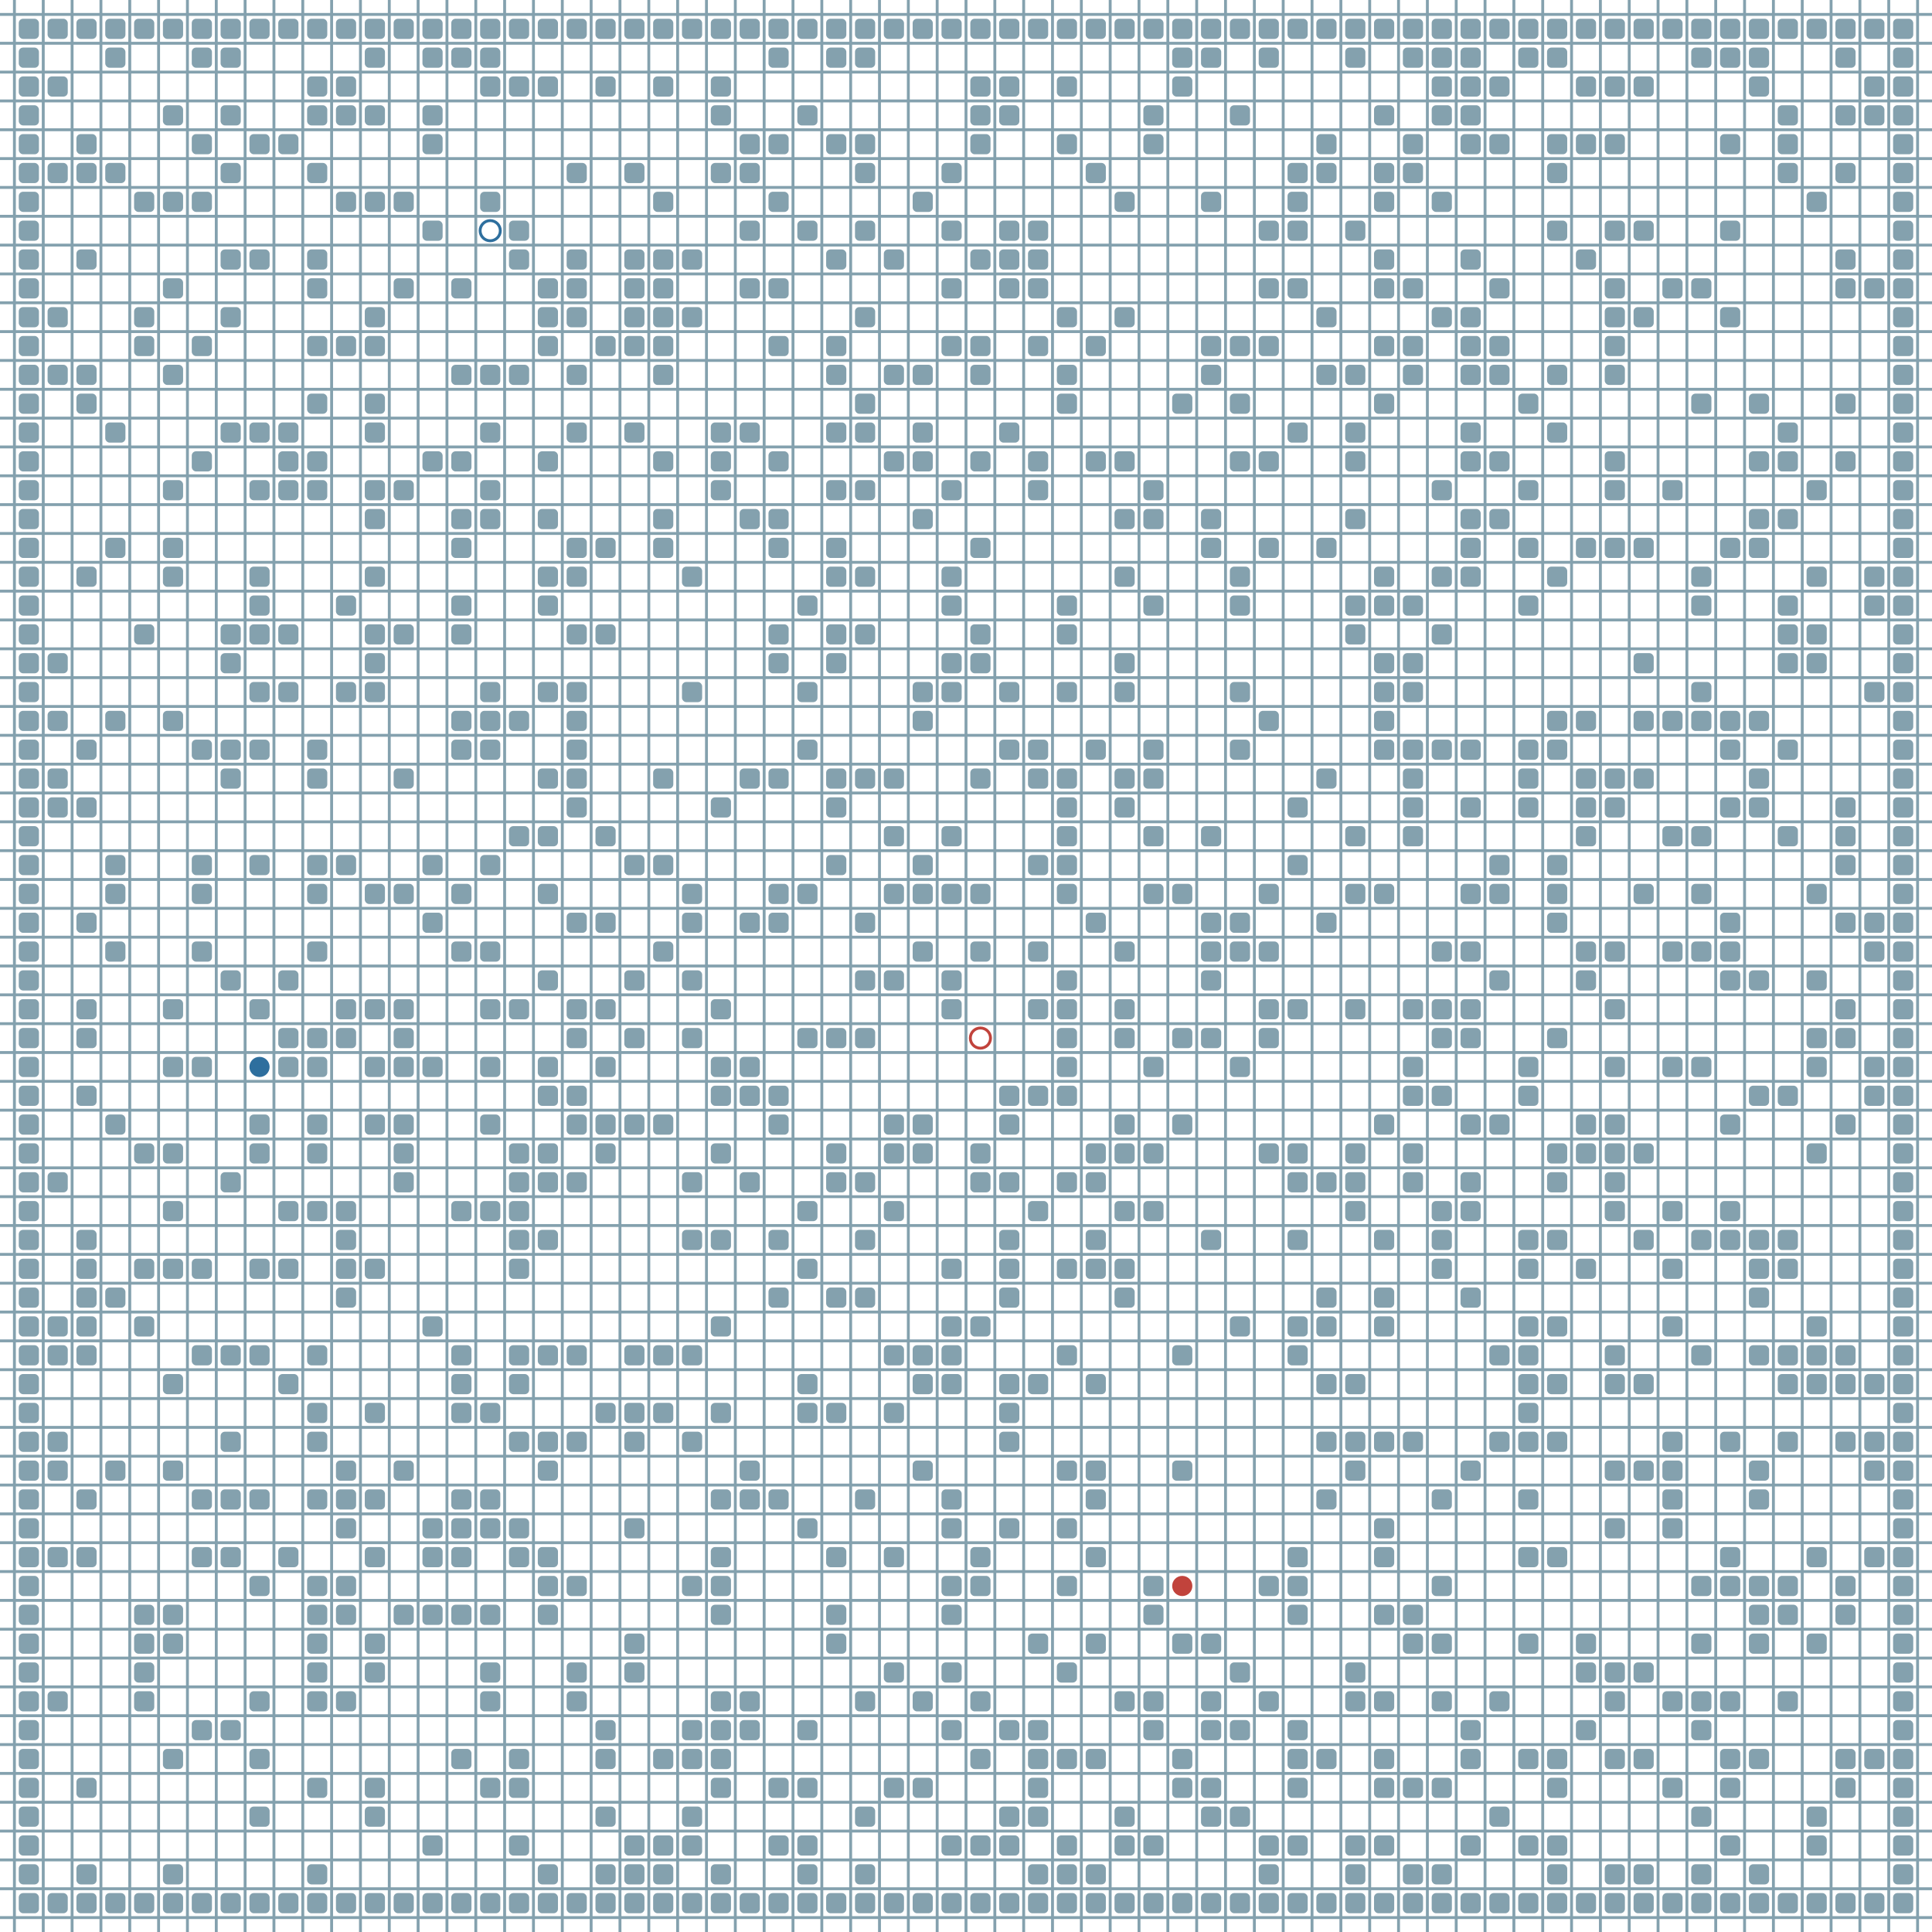 <?xml version="1.0" encoding="UTF-8"?>
        <svg xmlns="http://www.w3.org/2000/svg" xmlns:xlink="http://www.w3.org/1999/xlink"
             width="512" height="512" viewBox="0 -6700 6700 6700">
<defs>

        <rect id="obstacle" width="70" height="70" fill="#84A1AE" rx="15"/>
        <style>
        .line {stroke: #84A1AE; stroke-width: 10;}
        .agent {r: 35;}
        .target {fill: none; stroke-width: 10; r: 35;}
        </style>
        
</defs>

<line class="line" x1="-50.0" x2="-50.0" y1="0" y2="-6700" />
<line class="line" x1="50.0" x2="50.0" y1="0" y2="-6700" />
<line class="line" x1="150.0" x2="150.0" y1="0" y2="-6700" />
<line class="line" x1="250.0" x2="250.0" y1="0" y2="-6700" />
<line class="line" x1="350.0" x2="350.0" y1="0" y2="-6700" />
<line class="line" x1="450.0" x2="450.0" y1="0" y2="-6700" />
<line class="line" x1="550.0" x2="550.0" y1="0" y2="-6700" />
<line class="line" x1="650.0" x2="650.0" y1="0" y2="-6700" />
<line class="line" x1="750.0" x2="750.0" y1="0" y2="-6700" />
<line class="line" x1="850.0" x2="850.0" y1="0" y2="-6700" />
<line class="line" x1="950.0" x2="950.0" y1="0" y2="-6700" />
<line class="line" x1="1050.0" x2="1050.0" y1="0" y2="-6700" />
<line class="line" x1="1150.0" x2="1150.0" y1="0" y2="-6700" />
<line class="line" x1="1250.0" x2="1250.0" y1="0" y2="-6700" />
<line class="line" x1="1350.0" x2="1350.0" y1="0" y2="-6700" />
<line class="line" x1="1450.0" x2="1450.0" y1="0" y2="-6700" />
<line class="line" x1="1550.0" x2="1550.0" y1="0" y2="-6700" />
<line class="line" x1="1650.0" x2="1650.0" y1="0" y2="-6700" />
<line class="line" x1="1750.0" x2="1750.0" y1="0" y2="-6700" />
<line class="line" x1="1850.0" x2="1850.0" y1="0" y2="-6700" />
<line class="line" x1="1950.0" x2="1950.0" y1="0" y2="-6700" />
<line class="line" x1="2050.0" x2="2050.0" y1="0" y2="-6700" />
<line class="line" x1="2150.0" x2="2150.0" y1="0" y2="-6700" />
<line class="line" x1="2250.0" x2="2250.0" y1="0" y2="-6700" />
<line class="line" x1="2350.0" x2="2350.0" y1="0" y2="-6700" />
<line class="line" x1="2450.0" x2="2450.0" y1="0" y2="-6700" />
<line class="line" x1="2550.0" x2="2550.0" y1="0" y2="-6700" />
<line class="line" x1="2650.0" x2="2650.0" y1="0" y2="-6700" />
<line class="line" x1="2750.0" x2="2750.0" y1="0" y2="-6700" />
<line class="line" x1="2850.0" x2="2850.0" y1="0" y2="-6700" />
<line class="line" x1="2950.0" x2="2950.0" y1="0" y2="-6700" />
<line class="line" x1="3050.0" x2="3050.0" y1="0" y2="-6700" />
<line class="line" x1="3150.0" x2="3150.0" y1="0" y2="-6700" />
<line class="line" x1="3250.0" x2="3250.0" y1="0" y2="-6700" />
<line class="line" x1="3350.0" x2="3350.0" y1="0" y2="-6700" />
<line class="line" x1="3450.0" x2="3450.0" y1="0" y2="-6700" />
<line class="line" x1="3550.0" x2="3550.0" y1="0" y2="-6700" />
<line class="line" x1="3650.0" x2="3650.0" y1="0" y2="-6700" />
<line class="line" x1="3750.0" x2="3750.0" y1="0" y2="-6700" />
<line class="line" x1="3850.0" x2="3850.0" y1="0" y2="-6700" />
<line class="line" x1="3950.0" x2="3950.0" y1="0" y2="-6700" />
<line class="line" x1="4050.0" x2="4050.0" y1="0" y2="-6700" />
<line class="line" x1="4150.0" x2="4150.0" y1="0" y2="-6700" />
<line class="line" x1="4250.0" x2="4250.0" y1="0" y2="-6700" />
<line class="line" x1="4350.0" x2="4350.0" y1="0" y2="-6700" />
<line class="line" x1="4450.0" x2="4450.0" y1="0" y2="-6700" />
<line class="line" x1="4550.0" x2="4550.0" y1="0" y2="-6700" />
<line class="line" x1="4650.0" x2="4650.0" y1="0" y2="-6700" />
<line class="line" x1="4750.0" x2="4750.0" y1="0" y2="-6700" />
<line class="line" x1="4850.0" x2="4850.0" y1="0" y2="-6700" />
<line class="line" x1="4950.0" x2="4950.0" y1="0" y2="-6700" />
<line class="line" x1="5050.0" x2="5050.0" y1="0" y2="-6700" />
<line class="line" x1="5150.0" x2="5150.0" y1="0" y2="-6700" />
<line class="line" x1="5250.0" x2="5250.0" y1="0" y2="-6700" />
<line class="line" x1="5350.0" x2="5350.0" y1="0" y2="-6700" />
<line class="line" x1="5450.0" x2="5450.0" y1="0" y2="-6700" />
<line class="line" x1="5550.0" x2="5550.0" y1="0" y2="-6700" />
<line class="line" x1="5650.0" x2="5650.0" y1="0" y2="-6700" />
<line class="line" x1="5750.0" x2="5750.0" y1="0" y2="-6700" />
<line class="line" x1="5850.0" x2="5850.0" y1="0" y2="-6700" />
<line class="line" x1="5950.0" x2="5950.0" y1="0" y2="-6700" />
<line class="line" x1="6050.0" x2="6050.0" y1="0" y2="-6700" />
<line class="line" x1="6150.0" x2="6150.0" y1="0" y2="-6700" />
<line class="line" x1="6250.0" x2="6250.0" y1="0" y2="-6700" />
<line class="line" x1="6350.0" x2="6350.0" y1="0" y2="-6700" />
<line class="line" x1="6450.0" x2="6450.0" y1="0" y2="-6700" />
<line class="line" x1="6550.0" x2="6550.0" y1="0" y2="-6700" />
<line class="line" x1="6650.0" x2="6650.0" y1="0" y2="-6700" />
<line class="line" x1="0" x2="6700" y1="50.0" y2="50.0" />
<line class="line" x1="0" x2="6700" y1="-50.0" y2="-50.0" />
<line class="line" x1="0" x2="6700" y1="-150.0" y2="-150.0" />
<line class="line" x1="0" x2="6700" y1="-250.0" y2="-250.0" />
<line class="line" x1="0" x2="6700" y1="-350.0" y2="-350.0" />
<line class="line" x1="0" x2="6700" y1="-450.0" y2="-450.0" />
<line class="line" x1="0" x2="6700" y1="-550.0" y2="-550.0" />
<line class="line" x1="0" x2="6700" y1="-650.0" y2="-650.0" />
<line class="line" x1="0" x2="6700" y1="-750.0" y2="-750.0" />
<line class="line" x1="0" x2="6700" y1="-850.0" y2="-850.0" />
<line class="line" x1="0" x2="6700" y1="-950.0" y2="-950.0" />
<line class="line" x1="0" x2="6700" y1="-1050.0" y2="-1050.0" />
<line class="line" x1="0" x2="6700" y1="-1150.0" y2="-1150.0" />
<line class="line" x1="0" x2="6700" y1="-1250.0" y2="-1250.0" />
<line class="line" x1="0" x2="6700" y1="-1350.0" y2="-1350.0" />
<line class="line" x1="0" x2="6700" y1="-1450.0" y2="-1450.0" />
<line class="line" x1="0" x2="6700" y1="-1550.0" y2="-1550.0" />
<line class="line" x1="0" x2="6700" y1="-1650.0" y2="-1650.0" />
<line class="line" x1="0" x2="6700" y1="-1750.0" y2="-1750.0" />
<line class="line" x1="0" x2="6700" y1="-1850.0" y2="-1850.0" />
<line class="line" x1="0" x2="6700" y1="-1950.0" y2="-1950.0" />
<line class="line" x1="0" x2="6700" y1="-2050.0" y2="-2050.0" />
<line class="line" x1="0" x2="6700" y1="-2150.0" y2="-2150.0" />
<line class="line" x1="0" x2="6700" y1="-2250.0" y2="-2250.0" />
<line class="line" x1="0" x2="6700" y1="-2350.0" y2="-2350.0" />
<line class="line" x1="0" x2="6700" y1="-2450.0" y2="-2450.0" />
<line class="line" x1="0" x2="6700" y1="-2550.0" y2="-2550.0" />
<line class="line" x1="0" x2="6700" y1="-2650.0" y2="-2650.0" />
<line class="line" x1="0" x2="6700" y1="-2750.0" y2="-2750.0" />
<line class="line" x1="0" x2="6700" y1="-2850.0" y2="-2850.0" />
<line class="line" x1="0" x2="6700" y1="-2950.0" y2="-2950.0" />
<line class="line" x1="0" x2="6700" y1="-3050.0" y2="-3050.0" />
<line class="line" x1="0" x2="6700" y1="-3150.0" y2="-3150.0" />
<line class="line" x1="0" x2="6700" y1="-3250.0" y2="-3250.0" />
<line class="line" x1="0" x2="6700" y1="-3350.0" y2="-3350.0" />
<line class="line" x1="0" x2="6700" y1="-3450.0" y2="-3450.0" />
<line class="line" x1="0" x2="6700" y1="-3550.0" y2="-3550.0" />
<line class="line" x1="0" x2="6700" y1="-3650.0" y2="-3650.0" />
<line class="line" x1="0" x2="6700" y1="-3750.0" y2="-3750.0" />
<line class="line" x1="0" x2="6700" y1="-3850.0" y2="-3850.0" />
<line class="line" x1="0" x2="6700" y1="-3950.0" y2="-3950.0" />
<line class="line" x1="0" x2="6700" y1="-4050.0" y2="-4050.0" />
<line class="line" x1="0" x2="6700" y1="-4150.0" y2="-4150.0" />
<line class="line" x1="0" x2="6700" y1="-4250.0" y2="-4250.0" />
<line class="line" x1="0" x2="6700" y1="-4350.0" y2="-4350.0" />
<line class="line" x1="0" x2="6700" y1="-4450.0" y2="-4450.0" />
<line class="line" x1="0" x2="6700" y1="-4550.0" y2="-4550.0" />
<line class="line" x1="0" x2="6700" y1="-4650.0" y2="-4650.0" />
<line class="line" x1="0" x2="6700" y1="-4750.0" y2="-4750.0" />
<line class="line" x1="0" x2="6700" y1="-4850.0" y2="-4850.0" />
<line class="line" x1="0" x2="6700" y1="-4950.0" y2="-4950.0" />
<line class="line" x1="0" x2="6700" y1="-5050.0" y2="-5050.0" />
<line class="line" x1="0" x2="6700" y1="-5150.0" y2="-5150.0" />
<line class="line" x1="0" x2="6700" y1="-5250.0" y2="-5250.0" />
<line class="line" x1="0" x2="6700" y1="-5350.0" y2="-5350.0" />
<line class="line" x1="0" x2="6700" y1="-5450.0" y2="-5450.0" />
<line class="line" x1="0" x2="6700" y1="-5550.0" y2="-5550.0" />
<line class="line" x1="0" x2="6700" y1="-5650.0" y2="-5650.0" />
<line class="line" x1="0" x2="6700" y1="-5750.0" y2="-5750.0" />
<line class="line" x1="0" x2="6700" y1="-5850.0" y2="-5850.0" />
<line class="line" x1="0" x2="6700" y1="-5950.0" y2="-5950.0" />
<line class="line" x1="0" x2="6700" y1="-6050.0" y2="-6050.0" />
<line class="line" x1="0" x2="6700" y1="-6150.0" y2="-6150.0" />
<line class="line" x1="0" x2="6700" y1="-6250.0" y2="-6250.0" />
<line class="line" x1="0" x2="6700" y1="-6350.0" y2="-6350.0" />
<line class="line" x1="0" x2="6700" y1="-6450.0" y2="-6450.0" />
<line class="line" x1="0" x2="6700" y1="-6550.0" y2="-6550.0" />
<line class="line" x1="0" x2="6700" y1="-6650.0" y2="-6650.0" />
<use href="#obstacle" x="65" y="-135" />
<use href="#obstacle" x="65" y="-235" />
<use href="#obstacle" x="65" y="-335" />
<use href="#obstacle" x="65" y="-435" />
<use href="#obstacle" x="65" y="-535" />
<use href="#obstacle" x="65" y="-635" />
<use href="#obstacle" x="65" y="-735" />
<use href="#obstacle" x="65" y="-835" />
<use href="#obstacle" x="65" y="-935" />
<use href="#obstacle" x="65" y="-1035" />
<use href="#obstacle" x="65" y="-1135" />
<use href="#obstacle" x="65" y="-1235" />
<use href="#obstacle" x="65" y="-1335" />
<use href="#obstacle" x="65" y="-1435" />
<use href="#obstacle" x="65" y="-1535" />
<use href="#obstacle" x="65" y="-1635" />
<use href="#obstacle" x="65" y="-1735" />
<use href="#obstacle" x="65" y="-1835" />
<use href="#obstacle" x="65" y="-1935" />
<use href="#obstacle" x="65" y="-2035" />
<use href="#obstacle" x="65" y="-2135" />
<use href="#obstacle" x="65" y="-2235" />
<use href="#obstacle" x="65" y="-2335" />
<use href="#obstacle" x="65" y="-2435" />
<use href="#obstacle" x="65" y="-2535" />
<use href="#obstacle" x="65" y="-2635" />
<use href="#obstacle" x="65" y="-2735" />
<use href="#obstacle" x="65" y="-2835" />
<use href="#obstacle" x="65" y="-2935" />
<use href="#obstacle" x="65" y="-3035" />
<use href="#obstacle" x="65" y="-3135" />
<use href="#obstacle" x="65" y="-3235" />
<use href="#obstacle" x="65" y="-3335" />
<use href="#obstacle" x="65" y="-3435" />
<use href="#obstacle" x="65" y="-3535" />
<use href="#obstacle" x="65" y="-3635" />
<use href="#obstacle" x="65" y="-3735" />
<use href="#obstacle" x="65" y="-3835" />
<use href="#obstacle" x="65" y="-3935" />
<use href="#obstacle" x="65" y="-4035" />
<use href="#obstacle" x="65" y="-4135" />
<use href="#obstacle" x="65" y="-4235" />
<use href="#obstacle" x="65" y="-4335" />
<use href="#obstacle" x="65" y="-4435" />
<use href="#obstacle" x="65" y="-4535" />
<use href="#obstacle" x="65" y="-4635" />
<use href="#obstacle" x="65" y="-4735" />
<use href="#obstacle" x="65" y="-4835" />
<use href="#obstacle" x="65" y="-4935" />
<use href="#obstacle" x="65" y="-5035" />
<use href="#obstacle" x="65" y="-5135" />
<use href="#obstacle" x="65" y="-5235" />
<use href="#obstacle" x="65" y="-5335" />
<use href="#obstacle" x="65" y="-5435" />
<use href="#obstacle" x="65" y="-5535" />
<use href="#obstacle" x="65" y="-5635" />
<use href="#obstacle" x="65" y="-5735" />
<use href="#obstacle" x="65" y="-5835" />
<use href="#obstacle" x="65" y="-5935" />
<use href="#obstacle" x="65" y="-6035" />
<use href="#obstacle" x="65" y="-6135" />
<use href="#obstacle" x="65" y="-6235" />
<use href="#obstacle" x="65" y="-6335" />
<use href="#obstacle" x="65" y="-6435" />
<use href="#obstacle" x="65" y="-6535" />
<use href="#obstacle" x="65" y="-6635" />
<use href="#obstacle" x="165" y="-135" />
<use href="#obstacle" x="165" y="-835" />
<use href="#obstacle" x="165" y="-1335" />
<use href="#obstacle" x="165" y="-1635" />
<use href="#obstacle" x="165" y="-1735" />
<use href="#obstacle" x="165" y="-2035" />
<use href="#obstacle" x="165" y="-2135" />
<use href="#obstacle" x="165" y="-2635" />
<use href="#obstacle" x="165" y="-3935" />
<use href="#obstacle" x="165" y="-4035" />
<use href="#obstacle" x="165" y="-4235" />
<use href="#obstacle" x="165" y="-4435" />
<use href="#obstacle" x="165" y="-5435" />
<use href="#obstacle" x="165" y="-5635" />
<use href="#obstacle" x="165" y="-6135" />
<use href="#obstacle" x="165" y="-6435" />
<use href="#obstacle" x="165" y="-6635" />
<use href="#obstacle" x="265" y="-135" />
<use href="#obstacle" x="265" y="-235" />
<use href="#obstacle" x="265" y="-535" />
<use href="#obstacle" x="265" y="-1335" />
<use href="#obstacle" x="265" y="-1535" />
<use href="#obstacle" x="265" y="-2035" />
<use href="#obstacle" x="265" y="-2135" />
<use href="#obstacle" x="265" y="-2235" />
<use href="#obstacle" x="265" y="-2335" />
<use href="#obstacle" x="265" y="-2435" />
<use href="#obstacle" x="265" y="-2935" />
<use href="#obstacle" x="265" y="-3135" />
<use href="#obstacle" x="265" y="-3235" />
<use href="#obstacle" x="265" y="-3535" />
<use href="#obstacle" x="265" y="-3935" />
<use href="#obstacle" x="265" y="-4135" />
<use href="#obstacle" x="265" y="-4735" />
<use href="#obstacle" x="265" y="-5335" />
<use href="#obstacle" x="265" y="-5435" />
<use href="#obstacle" x="265" y="-5835" />
<use href="#obstacle" x="265" y="-6135" />
<use href="#obstacle" x="265" y="-6235" />
<use href="#obstacle" x="265" y="-6635" />
<use href="#obstacle" x="365" y="-135" />
<use href="#obstacle" x="365" y="-1635" />
<use href="#obstacle" x="365" y="-2235" />
<use href="#obstacle" x="365" y="-2835" />
<use href="#obstacle" x="365" y="-3435" />
<use href="#obstacle" x="365" y="-3635" />
<use href="#obstacle" x="365" y="-3735" />
<use href="#obstacle" x="365" y="-4235" />
<use href="#obstacle" x="365" y="-4835" />
<use href="#obstacle" x="365" y="-5235" />
<use href="#obstacle" x="365" y="-6135" />
<use href="#obstacle" x="365" y="-6535" />
<use href="#obstacle" x="365" y="-6635" />
<use href="#obstacle" x="465" y="-135" />
<use href="#obstacle" x="465" y="-835" />
<use href="#obstacle" x="465" y="-935" />
<use href="#obstacle" x="465" y="-1035" />
<use href="#obstacle" x="465" y="-1135" />
<use href="#obstacle" x="465" y="-2135" />
<use href="#obstacle" x="465" y="-2335" />
<use href="#obstacle" x="465" y="-2735" />
<use href="#obstacle" x="465" y="-4535" />
<use href="#obstacle" x="465" y="-5535" />
<use href="#obstacle" x="465" y="-5635" />
<use href="#obstacle" x="465" y="-6035" />
<use href="#obstacle" x="465" y="-6635" />
<use href="#obstacle" x="565" y="-135" />
<use href="#obstacle" x="565" y="-235" />
<use href="#obstacle" x="565" y="-635" />
<use href="#obstacle" x="565" y="-1035" />
<use href="#obstacle" x="565" y="-1135" />
<use href="#obstacle" x="565" y="-1635" />
<use href="#obstacle" x="565" y="-1935" />
<use href="#obstacle" x="565" y="-2335" />
<use href="#obstacle" x="565" y="-2535" />
<use href="#obstacle" x="565" y="-2735" />
<use href="#obstacle" x="565" y="-3035" />
<use href="#obstacle" x="565" y="-3235" />
<use href="#obstacle" x="565" y="-4235" />
<use href="#obstacle" x="565" y="-4735" />
<use href="#obstacle" x="565" y="-4835" />
<use href="#obstacle" x="565" y="-5035" />
<use href="#obstacle" x="565" y="-5435" />
<use href="#obstacle" x="565" y="-5735" />
<use href="#obstacle" x="565" y="-6035" />
<use href="#obstacle" x="565" y="-6335" />
<use href="#obstacle" x="565" y="-6635" />
<use href="#obstacle" x="665" y="-135" />
<use href="#obstacle" x="665" y="-735" />
<use href="#obstacle" x="665" y="-1335" />
<use href="#obstacle" x="665" y="-1535" />
<use href="#obstacle" x="665" y="-2035" />
<use href="#obstacle" x="665" y="-2335" />
<use href="#obstacle" x="665" y="-3035" />
<use href="#obstacle" x="665" y="-3435" />
<use href="#obstacle" x="665" y="-3635" />
<use href="#obstacle" x="665" y="-3735" />
<use href="#obstacle" x="665" y="-4135" />
<use href="#obstacle" x="665" y="-5135" />
<use href="#obstacle" x="665" y="-5535" />
<use href="#obstacle" x="665" y="-6035" />
<use href="#obstacle" x="665" y="-6235" />
<use href="#obstacle" x="665" y="-6535" />
<use href="#obstacle" x="665" y="-6635" />
<use href="#obstacle" x="765" y="-135" />
<use href="#obstacle" x="765" y="-735" />
<use href="#obstacle" x="765" y="-1335" />
<use href="#obstacle" x="765" y="-1535" />
<use href="#obstacle" x="765" y="-1735" />
<use href="#obstacle" x="765" y="-2035" />
<use href="#obstacle" x="765" y="-2635" />
<use href="#obstacle" x="765" y="-3335" />
<use href="#obstacle" x="765" y="-4035" />
<use href="#obstacle" x="765" y="-4135" />
<use href="#obstacle" x="765" y="-4435" />
<use href="#obstacle" x="765" y="-4535" />
<use href="#obstacle" x="765" y="-5235" />
<use href="#obstacle" x="765" y="-5635" />
<use href="#obstacle" x="765" y="-5835" />
<use href="#obstacle" x="765" y="-6135" />
<use href="#obstacle" x="765" y="-6335" />
<use href="#obstacle" x="765" y="-6535" />
<use href="#obstacle" x="765" y="-6635" />
<use href="#obstacle" x="865" y="-135" />
<use href="#obstacle" x="865" y="-435" />
<use href="#obstacle" x="865" y="-635" />
<use href="#obstacle" x="865" y="-835" />
<use href="#obstacle" x="865" y="-1235" />
<use href="#obstacle" x="865" y="-1535" />
<use href="#obstacle" x="865" y="-2035" />
<use href="#obstacle" x="865" y="-2335" />
<use href="#obstacle" x="865" y="-2735" />
<use href="#obstacle" x="865" y="-2835" />
<use href="#obstacle" x="865" y="-3235" />
<use href="#obstacle" x="865" y="-3735" />
<use href="#obstacle" x="865" y="-4135" />
<use href="#obstacle" x="865" y="-4335" />
<use href="#obstacle" x="865" y="-4535" />
<use href="#obstacle" x="865" y="-4635" />
<use href="#obstacle" x="865" y="-4735" />
<use href="#obstacle" x="865" y="-5035" />
<use href="#obstacle" x="865" y="-5235" />
<use href="#obstacle" x="865" y="-5835" />
<use href="#obstacle" x="865" y="-6235" />
<use href="#obstacle" x="865" y="-6635" />
<use href="#obstacle" x="965" y="-135" />
<use href="#obstacle" x="965" y="-1335" />
<use href="#obstacle" x="965" y="-1935" />
<use href="#obstacle" x="965" y="-2335" />
<use href="#obstacle" x="965" y="-2535" />
<use href="#obstacle" x="965" y="-3035" />
<use href="#obstacle" x="965" y="-3135" />
<use href="#obstacle" x="965" y="-3335" />
<use href="#obstacle" x="965" y="-4335" />
<use href="#obstacle" x="965" y="-4535" />
<use href="#obstacle" x="965" y="-5035" />
<use href="#obstacle" x="965" y="-5135" />
<use href="#obstacle" x="965" y="-5235" />
<use href="#obstacle" x="965" y="-6235" />
<use href="#obstacle" x="965" y="-6635" />
<use href="#obstacle" x="1065" y="-135" />
<use href="#obstacle" x="1065" y="-235" />
<use href="#obstacle" x="1065" y="-535" />
<use href="#obstacle" x="1065" y="-835" />
<use href="#obstacle" x="1065" y="-935" />
<use href="#obstacle" x="1065" y="-1035" />
<use href="#obstacle" x="1065" y="-1135" />
<use href="#obstacle" x="1065" y="-1235" />
<use href="#obstacle" x="1065" y="-1535" />
<use href="#obstacle" x="1065" y="-1735" />
<use href="#obstacle" x="1065" y="-1835" />
<use href="#obstacle" x="1065" y="-2035" />
<use href="#obstacle" x="1065" y="-2535" />
<use href="#obstacle" x="1065" y="-2735" />
<use href="#obstacle" x="1065" y="-2835" />
<use href="#obstacle" x="1065" y="-3035" />
<use href="#obstacle" x="1065" y="-3135" />
<use href="#obstacle" x="1065" y="-3435" />
<use href="#obstacle" x="1065" y="-3635" />
<use href="#obstacle" x="1065" y="-3735" />
<use href="#obstacle" x="1065" y="-4035" />
<use href="#obstacle" x="1065" y="-4135" />
<use href="#obstacle" x="1065" y="-5035" />
<use href="#obstacle" x="1065" y="-5135" />
<use href="#obstacle" x="1065" y="-5335" />
<use href="#obstacle" x="1065" y="-5535" />
<use href="#obstacle" x="1065" y="-5735" />
<use href="#obstacle" x="1065" y="-5835" />
<use href="#obstacle" x="1065" y="-6135" />
<use href="#obstacle" x="1065" y="-6335" />
<use href="#obstacle" x="1065" y="-6435" />
<use href="#obstacle" x="1065" y="-6635" />
<use href="#obstacle" x="1165" y="-135" />
<use href="#obstacle" x="1165" y="-835" />
<use href="#obstacle" x="1165" y="-1135" />
<use href="#obstacle" x="1165" y="-1235" />
<use href="#obstacle" x="1165" y="-1435" />
<use href="#obstacle" x="1165" y="-1535" />
<use href="#obstacle" x="1165" y="-1635" />
<use href="#obstacle" x="1165" y="-2235" />
<use href="#obstacle" x="1165" y="-2335" />
<use href="#obstacle" x="1165" y="-2435" />
<use href="#obstacle" x="1165" y="-2535" />
<use href="#obstacle" x="1165" y="-3135" />
<use href="#obstacle" x="1165" y="-3235" />
<use href="#obstacle" x="1165" y="-3735" />
<use href="#obstacle" x="1165" y="-4335" />
<use href="#obstacle" x="1165" y="-4635" />
<use href="#obstacle" x="1165" y="-5535" />
<use href="#obstacle" x="1165" y="-6035" />
<use href="#obstacle" x="1165" y="-6335" />
<use href="#obstacle" x="1165" y="-6435" />
<use href="#obstacle" x="1165" y="-6635" />
<use href="#obstacle" x="1265" y="-135" />
<use href="#obstacle" x="1265" y="-435" />
<use href="#obstacle" x="1265" y="-535" />
<use href="#obstacle" x="1265" y="-935" />
<use href="#obstacle" x="1265" y="-1035" />
<use href="#obstacle" x="1265" y="-1335" />
<use href="#obstacle" x="1265" y="-1535" />
<use href="#obstacle" x="1265" y="-1835" />
<use href="#obstacle" x="1265" y="-2335" />
<use href="#obstacle" x="1265" y="-2835" />
<use href="#obstacle" x="1265" y="-3035" />
<use href="#obstacle" x="1265" y="-3235" />
<use href="#obstacle" x="1265" y="-3635" />
<use href="#obstacle" x="1265" y="-4335" />
<use href="#obstacle" x="1265" y="-4435" />
<use href="#obstacle" x="1265" y="-4535" />
<use href="#obstacle" x="1265" y="-4735" />
<use href="#obstacle" x="1265" y="-4935" />
<use href="#obstacle" x="1265" y="-5035" />
<use href="#obstacle" x="1265" y="-5235" />
<use href="#obstacle" x="1265" y="-5335" />
<use href="#obstacle" x="1265" y="-5535" />
<use href="#obstacle" x="1265" y="-5635" />
<use href="#obstacle" x="1265" y="-6035" />
<use href="#obstacle" x="1265" y="-6335" />
<use href="#obstacle" x="1265" y="-6535" />
<use href="#obstacle" x="1265" y="-6635" />
<use href="#obstacle" x="1365" y="-135" />
<use href="#obstacle" x="1365" y="-1135" />
<use href="#obstacle" x="1365" y="-1635" />
<use href="#obstacle" x="1365" y="-2635" />
<use href="#obstacle" x="1365" y="-2735" />
<use href="#obstacle" x="1365" y="-2835" />
<use href="#obstacle" x="1365" y="-3035" />
<use href="#obstacle" x="1365" y="-3135" />
<use href="#obstacle" x="1365" y="-3235" />
<use href="#obstacle" x="1365" y="-3635" />
<use href="#obstacle" x="1365" y="-4035" />
<use href="#obstacle" x="1365" y="-4535" />
<use href="#obstacle" x="1365" y="-5035" />
<use href="#obstacle" x="1365" y="-5735" />
<use href="#obstacle" x="1365" y="-6035" />
<use href="#obstacle" x="1365" y="-6635" />
<use href="#obstacle" x="1465" y="-135" />
<use href="#obstacle" x="1465" y="-335" />
<use href="#obstacle" x="1465" y="-1135" />
<use href="#obstacle" x="1465" y="-1335" />
<use href="#obstacle" x="1465" y="-1435" />
<use href="#obstacle" x="1465" y="-2135" />
<use href="#obstacle" x="1465" y="-3035" />
<use href="#obstacle" x="1465" y="-3535" />
<use href="#obstacle" x="1465" y="-3735" />
<use href="#obstacle" x="1465" y="-5135" />
<use href="#obstacle" x="1465" y="-5935" />
<use href="#obstacle" x="1465" y="-6235" />
<use href="#obstacle" x="1465" y="-6335" />
<use href="#obstacle" x="1465" y="-6535" />
<use href="#obstacle" x="1465" y="-6635" />
<use href="#obstacle" x="1565" y="-135" />
<use href="#obstacle" x="1565" y="-635" />
<use href="#obstacle" x="1565" y="-1135" />
<use href="#obstacle" x="1565" y="-1335" />
<use href="#obstacle" x="1565" y="-1435" />
<use href="#obstacle" x="1565" y="-1535" />
<use href="#obstacle" x="1565" y="-1835" />
<use href="#obstacle" x="1565" y="-1935" />
<use href="#obstacle" x="1565" y="-2035" />
<use href="#obstacle" x="1565" y="-2535" />
<use href="#obstacle" x="1565" y="-3435" />
<use href="#obstacle" x="1565" y="-3635" />
<use href="#obstacle" x="1565" y="-4135" />
<use href="#obstacle" x="1565" y="-4235" />
<use href="#obstacle" x="1565" y="-4535" />
<use href="#obstacle" x="1565" y="-4635" />
<use href="#obstacle" x="1565" y="-4835" />
<use href="#obstacle" x="1565" y="-4935" />
<use href="#obstacle" x="1565" y="-5135" />
<use href="#obstacle" x="1565" y="-5435" />
<use href="#obstacle" x="1565" y="-5735" />
<use href="#obstacle" x="1565" y="-6535" />
<use href="#obstacle" x="1565" y="-6635" />
<use href="#obstacle" x="1665" y="-135" />
<use href="#obstacle" x="1665" y="-535" />
<use href="#obstacle" x="1665" y="-835" />
<use href="#obstacle" x="1665" y="-935" />
<use href="#obstacle" x="1665" y="-1135" />
<use href="#obstacle" x="1665" y="-1435" />
<use href="#obstacle" x="1665" y="-1535" />
<use href="#obstacle" x="1665" y="-1835" />
<use href="#obstacle" x="1665" y="-2535" />
<use href="#obstacle" x="1665" y="-2835" />
<use href="#obstacle" x="1665" y="-3035" />
<use href="#obstacle" x="1665" y="-3235" />
<use href="#obstacle" x="1665" y="-3435" />
<use href="#obstacle" x="1665" y="-3735" />
<use href="#obstacle" x="1665" y="-4135" />
<use href="#obstacle" x="1665" y="-4235" />
<use href="#obstacle" x="1665" y="-4335" />
<use href="#obstacle" x="1665" y="-4935" />
<use href="#obstacle" x="1665" y="-5035" />
<use href="#obstacle" x="1665" y="-5235" />
<use href="#obstacle" x="1665" y="-5435" />
<use href="#obstacle" x="1665" y="-6035" />
<use href="#obstacle" x="1665" y="-6435" />
<use href="#obstacle" x="1665" y="-6535" />
<use href="#obstacle" x="1665" y="-6635" />
<use href="#obstacle" x="1765" y="-135" />
<use href="#obstacle" x="1765" y="-335" />
<use href="#obstacle" x="1765" y="-535" />
<use href="#obstacle" x="1765" y="-635" />
<use href="#obstacle" x="1765" y="-1335" />
<use href="#obstacle" x="1765" y="-1435" />
<use href="#obstacle" x="1765" y="-1735" />
<use href="#obstacle" x="1765" y="-1935" />
<use href="#obstacle" x="1765" y="-2035" />
<use href="#obstacle" x="1765" y="-2335" />
<use href="#obstacle" x="1765" y="-2435" />
<use href="#obstacle" x="1765" y="-2535" />
<use href="#obstacle" x="1765" y="-2635" />
<use href="#obstacle" x="1765" y="-2735" />
<use href="#obstacle" x="1765" y="-3235" />
<use href="#obstacle" x="1765" y="-3835" />
<use href="#obstacle" x="1765" y="-4235" />
<use href="#obstacle" x="1765" y="-5435" />
<use href="#obstacle" x="1765" y="-5835" />
<use href="#obstacle" x="1765" y="-5935" />
<use href="#obstacle" x="1765" y="-6435" />
<use href="#obstacle" x="1765" y="-6635" />
<use href="#obstacle" x="1865" y="-135" />
<use href="#obstacle" x="1865" y="-235" />
<use href="#obstacle" x="1865" y="-1135" />
<use href="#obstacle" x="1865" y="-1235" />
<use href="#obstacle" x="1865" y="-1335" />
<use href="#obstacle" x="1865" y="-1635" />
<use href="#obstacle" x="1865" y="-1735" />
<use href="#obstacle" x="1865" y="-2035" />
<use href="#obstacle" x="1865" y="-2435" />
<use href="#obstacle" x="1865" y="-2635" />
<use href="#obstacle" x="1865" y="-2735" />
<use href="#obstacle" x="1865" y="-2935" />
<use href="#obstacle" x="1865" y="-3035" />
<use href="#obstacle" x="1865" y="-3335" />
<use href="#obstacle" x="1865" y="-3635" />
<use href="#obstacle" x="1865" y="-3835" />
<use href="#obstacle" x="1865" y="-4035" />
<use href="#obstacle" x="1865" y="-4335" />
<use href="#obstacle" x="1865" y="-4635" />
<use href="#obstacle" x="1865" y="-4735" />
<use href="#obstacle" x="1865" y="-4935" />
<use href="#obstacle" x="1865" y="-5135" />
<use href="#obstacle" x="1865" y="-5535" />
<use href="#obstacle" x="1865" y="-5635" />
<use href="#obstacle" x="1865" y="-5735" />
<use href="#obstacle" x="1865" y="-6435" />
<use href="#obstacle" x="1865" y="-6635" />
<use href="#obstacle" x="1965" y="-135" />
<use href="#obstacle" x="1965" y="-835" />
<use href="#obstacle" x="1965" y="-935" />
<use href="#obstacle" x="1965" y="-1235" />
<use href="#obstacle" x="1965" y="-1735" />
<use href="#obstacle" x="1965" y="-2035" />
<use href="#obstacle" x="1965" y="-2635" />
<use href="#obstacle" x="1965" y="-2835" />
<use href="#obstacle" x="1965" y="-2935" />
<use href="#obstacle" x="1965" y="-3135" />
<use href="#obstacle" x="1965" y="-3235" />
<use href="#obstacle" x="1965" y="-3535" />
<use href="#obstacle" x="1965" y="-3935" />
<use href="#obstacle" x="1965" y="-4035" />
<use href="#obstacle" x="1965" y="-4135" />
<use href="#obstacle" x="1965" y="-4235" />
<use href="#obstacle" x="1965" y="-4335" />
<use href="#obstacle" x="1965" y="-4535" />
<use href="#obstacle" x="1965" y="-4735" />
<use href="#obstacle" x="1965" y="-4835" />
<use href="#obstacle" x="1965" y="-5235" />
<use href="#obstacle" x="1965" y="-5435" />
<use href="#obstacle" x="1965" y="-5635" />
<use href="#obstacle" x="1965" y="-5735" />
<use href="#obstacle" x="1965" y="-5835" />
<use href="#obstacle" x="1965" y="-6135" />
<use href="#obstacle" x="1965" y="-6635" />
<use href="#obstacle" x="2065" y="-135" />
<use href="#obstacle" x="2065" y="-235" />
<use href="#obstacle" x="2065" y="-435" />
<use href="#obstacle" x="2065" y="-635" />
<use href="#obstacle" x="2065" y="-735" />
<use href="#obstacle" x="2065" y="-1835" />
<use href="#obstacle" x="2065" y="-2735" />
<use href="#obstacle" x="2065" y="-2835" />
<use href="#obstacle" x="2065" y="-3035" />
<use href="#obstacle" x="2065" y="-3235" />
<use href="#obstacle" x="2065" y="-3535" />
<use href="#obstacle" x="2065" y="-3835" />
<use href="#obstacle" x="2065" y="-4535" />
<use href="#obstacle" x="2065" y="-4835" />
<use href="#obstacle" x="2065" y="-5535" />
<use href="#obstacle" x="2065" y="-6435" />
<use href="#obstacle" x="2065" y="-6635" />
<use href="#obstacle" x="2165" y="-135" />
<use href="#obstacle" x="2165" y="-235" />
<use href="#obstacle" x="2165" y="-335" />
<use href="#obstacle" x="2165" y="-935" />
<use href="#obstacle" x="2165" y="-1035" />
<use href="#obstacle" x="2165" y="-1435" />
<use href="#obstacle" x="2165" y="-1735" />
<use href="#obstacle" x="2165" y="-1835" />
<use href="#obstacle" x="2165" y="-2035" />
<use href="#obstacle" x="2165" y="-2835" />
<use href="#obstacle" x="2165" y="-3135" />
<use href="#obstacle" x="2165" y="-3335" />
<use href="#obstacle" x="2165" y="-3735" />
<use href="#obstacle" x="2165" y="-5235" />
<use href="#obstacle" x="2165" y="-5535" />
<use href="#obstacle" x="2165" y="-5635" />
<use href="#obstacle" x="2165" y="-5735" />
<use href="#obstacle" x="2165" y="-5835" />
<use href="#obstacle" x="2165" y="-6135" />
<use href="#obstacle" x="2165" y="-6635" />
<use href="#obstacle" x="2265" y="-135" />
<use href="#obstacle" x="2265" y="-235" />
<use href="#obstacle" x="2265" y="-335" />
<use href="#obstacle" x="2265" y="-635" />
<use href="#obstacle" x="2265" y="-1835" />
<use href="#obstacle" x="2265" y="-2035" />
<use href="#obstacle" x="2265" y="-2835" />
<use href="#obstacle" x="2265" y="-3435" />
<use href="#obstacle" x="2265" y="-3735" />
<use href="#obstacle" x="2265" y="-4035" />
<use href="#obstacle" x="2265" y="-4835" />
<use href="#obstacle" x="2265" y="-4935" />
<use href="#obstacle" x="2265" y="-5135" />
<use href="#obstacle" x="2265" y="-5435" />
<use href="#obstacle" x="2265" y="-5535" />
<use href="#obstacle" x="2265" y="-5635" />
<use href="#obstacle" x="2265" y="-5735" />
<use href="#obstacle" x="2265" y="-5835" />
<use href="#obstacle" x="2265" y="-6035" />
<use href="#obstacle" x="2265" y="-6435" />
<use href="#obstacle" x="2265" y="-6635" />
<use href="#obstacle" x="2365" y="-135" />
<use href="#obstacle" x="2365" y="-335" />
<use href="#obstacle" x="2365" y="-435" />
<use href="#obstacle" x="2365" y="-635" />
<use href="#obstacle" x="2365" y="-735" />
<use href="#obstacle" x="2365" y="-1235" />
<use href="#obstacle" x="2365" y="-1735" />
<use href="#obstacle" x="2365" y="-2035" />
<use href="#obstacle" x="2365" y="-2435" />
<use href="#obstacle" x="2365" y="-2635" />
<use href="#obstacle" x="2365" y="-3135" />
<use href="#obstacle" x="2365" y="-3335" />
<use href="#obstacle" x="2365" y="-3535" />
<use href="#obstacle" x="2365" y="-3635" />
<use href="#obstacle" x="2365" y="-4335" />
<use href="#obstacle" x="2365" y="-4735" />
<use href="#obstacle" x="2365" y="-5635" />
<use href="#obstacle" x="2365" y="-5835" />
<use href="#obstacle" x="2365" y="-6635" />
<use href="#obstacle" x="2465" y="-135" />
<use href="#obstacle" x="2465" y="-235" />
<use href="#obstacle" x="2465" y="-535" />
<use href="#obstacle" x="2465" y="-635" />
<use href="#obstacle" x="2465" y="-735" />
<use href="#obstacle" x="2465" y="-835" />
<use href="#obstacle" x="2465" y="-1135" />
<use href="#obstacle" x="2465" y="-1235" />
<use href="#obstacle" x="2465" y="-1335" />
<use href="#obstacle" x="2465" y="-1535" />
<use href="#obstacle" x="2465" y="-1835" />
<use href="#obstacle" x="2465" y="-2135" />
<use href="#obstacle" x="2465" y="-2435" />
<use href="#obstacle" x="2465" y="-2735" />
<use href="#obstacle" x="2465" y="-2935" />
<use href="#obstacle" x="2465" y="-3035" />
<use href="#obstacle" x="2465" y="-3235" />
<use href="#obstacle" x="2465" y="-3935" />
<use href="#obstacle" x="2465" y="-5035" />
<use href="#obstacle" x="2465" y="-5135" />
<use href="#obstacle" x="2465" y="-5235" />
<use href="#obstacle" x="2465" y="-6135" />
<use href="#obstacle" x="2465" y="-6335" />
<use href="#obstacle" x="2465" y="-6435" />
<use href="#obstacle" x="2465" y="-6635" />
<use href="#obstacle" x="2565" y="-135" />
<use href="#obstacle" x="2565" y="-735" />
<use href="#obstacle" x="2565" y="-835" />
<use href="#obstacle" x="2565" y="-1535" />
<use href="#obstacle" x="2565" y="-1635" />
<use href="#obstacle" x="2565" y="-2635" />
<use href="#obstacle" x="2565" y="-2935" />
<use href="#obstacle" x="2565" y="-3035" />
<use href="#obstacle" x="2565" y="-3535" />
<use href="#obstacle" x="2565" y="-4035" />
<use href="#obstacle" x="2565" y="-4935" />
<use href="#obstacle" x="2565" y="-5235" />
<use href="#obstacle" x="2565" y="-5735" />
<use href="#obstacle" x="2565" y="-5935" />
<use href="#obstacle" x="2565" y="-6135" />
<use href="#obstacle" x="2565" y="-6235" />
<use href="#obstacle" x="2565" y="-6635" />
<use href="#obstacle" x="2665" y="-135" />
<use href="#obstacle" x="2665" y="-335" />
<use href="#obstacle" x="2665" y="-535" />
<use href="#obstacle" x="2665" y="-1535" />
<use href="#obstacle" x="2665" y="-2235" />
<use href="#obstacle" x="2665" y="-2435" />
<use href="#obstacle" x="2665" y="-2835" />
<use href="#obstacle" x="2665" y="-2935" />
<use href="#obstacle" x="2665" y="-3535" />
<use href="#obstacle" x="2665" y="-3635" />
<use href="#obstacle" x="2665" y="-4035" />
<use href="#obstacle" x="2665" y="-4435" />
<use href="#obstacle" x="2665" y="-4535" />
<use href="#obstacle" x="2665" y="-4835" />
<use href="#obstacle" x="2665" y="-4935" />
<use href="#obstacle" x="2665" y="-5135" />
<use href="#obstacle" x="2665" y="-5535" />
<use href="#obstacle" x="2665" y="-5735" />
<use href="#obstacle" x="2665" y="-6035" />
<use href="#obstacle" x="2665" y="-6235" />
<use href="#obstacle" x="2665" y="-6535" />
<use href="#obstacle" x="2665" y="-6635" />
<use href="#obstacle" x="2765" y="-135" />
<use href="#obstacle" x="2765" y="-235" />
<use href="#obstacle" x="2765" y="-335" />
<use href="#obstacle" x="2765" y="-535" />
<use href="#obstacle" x="2765" y="-735" />
<use href="#obstacle" x="2765" y="-1435" />
<use href="#obstacle" x="2765" y="-1835" />
<use href="#obstacle" x="2765" y="-1935" />
<use href="#obstacle" x="2765" y="-2335" />
<use href="#obstacle" x="2765" y="-2535" />
<use href="#obstacle" x="2765" y="-3135" />
<use href="#obstacle" x="2765" y="-3635" />
<use href="#obstacle" x="2765" y="-4135" />
<use href="#obstacle" x="2765" y="-4335" />
<use href="#obstacle" x="2765" y="-4635" />
<use href="#obstacle" x="2765" y="-5935" />
<use href="#obstacle" x="2765" y="-6335" />
<use href="#obstacle" x="2765" y="-6635" />
<use href="#obstacle" x="2865" y="-135" />
<use href="#obstacle" x="2865" y="-1035" />
<use href="#obstacle" x="2865" y="-1135" />
<use href="#obstacle" x="2865" y="-1335" />
<use href="#obstacle" x="2865" y="-1835" />
<use href="#obstacle" x="2865" y="-2235" />
<use href="#obstacle" x="2865" y="-2635" />
<use href="#obstacle" x="2865" y="-2735" />
<use href="#obstacle" x="2865" y="-3135" />
<use href="#obstacle" x="2865" y="-3735" />
<use href="#obstacle" x="2865" y="-3935" />
<use href="#obstacle" x="2865" y="-4035" />
<use href="#obstacle" x="2865" y="-4435" />
<use href="#obstacle" x="2865" y="-4535" />
<use href="#obstacle" x="2865" y="-4735" />
<use href="#obstacle" x="2865" y="-4835" />
<use href="#obstacle" x="2865" y="-5035" />
<use href="#obstacle" x="2865" y="-5235" />
<use href="#obstacle" x="2865" y="-5435" />
<use href="#obstacle" x="2865" y="-5535" />
<use href="#obstacle" x="2865" y="-5835" />
<use href="#obstacle" x="2865" y="-6235" />
<use href="#obstacle" x="2865" y="-6535" />
<use href="#obstacle" x="2865" y="-6635" />
<use href="#obstacle" x="2965" y="-135" />
<use href="#obstacle" x="2965" y="-235" />
<use href="#obstacle" x="2965" y="-435" />
<use href="#obstacle" x="2965" y="-835" />
<use href="#obstacle" x="2965" y="-1535" />
<use href="#obstacle" x="2965" y="-2235" />
<use href="#obstacle" x="2965" y="-2435" />
<use href="#obstacle" x="2965" y="-2635" />
<use href="#obstacle" x="2965" y="-3135" />
<use href="#obstacle" x="2965" y="-3335" />
<use href="#obstacle" x="2965" y="-3535" />
<use href="#obstacle" x="2965" y="-4035" />
<use href="#obstacle" x="2965" y="-4535" />
<use href="#obstacle" x="2965" y="-4735" />
<use href="#obstacle" x="2965" y="-5035" />
<use href="#obstacle" x="2965" y="-5235" />
<use href="#obstacle" x="2965" y="-5335" />
<use href="#obstacle" x="2965" y="-5635" />
<use href="#obstacle" x="2965" y="-5935" />
<use href="#obstacle" x="2965" y="-6135" />
<use href="#obstacle" x="2965" y="-6235" />
<use href="#obstacle" x="2965" y="-6535" />
<use href="#obstacle" x="2965" y="-6635" />
<use href="#obstacle" x="3065" y="-135" />
<use href="#obstacle" x="3065" y="-535" />
<use href="#obstacle" x="3065" y="-935" />
<use href="#obstacle" x="3065" y="-1335" />
<use href="#obstacle" x="3065" y="-1835" />
<use href="#obstacle" x="3065" y="-2035" />
<use href="#obstacle" x="3065" y="-2535" />
<use href="#obstacle" x="3065" y="-2735" />
<use href="#obstacle" x="3065" y="-2835" />
<use href="#obstacle" x="3065" y="-3335" />
<use href="#obstacle" x="3065" y="-3635" />
<use href="#obstacle" x="3065" y="-3835" />
<use href="#obstacle" x="3065" y="-4035" />
<use href="#obstacle" x="3065" y="-5135" />
<use href="#obstacle" x="3065" y="-5435" />
<use href="#obstacle" x="3065" y="-5835" />
<use href="#obstacle" x="3065" y="-6635" />
<use href="#obstacle" x="3165" y="-135" />
<use href="#obstacle" x="3165" y="-535" />
<use href="#obstacle" x="3165" y="-835" />
<use href="#obstacle" x="3165" y="-1635" />
<use href="#obstacle" x="3165" y="-1935" />
<use href="#obstacle" x="3165" y="-2035" />
<use href="#obstacle" x="3165" y="-2735" />
<use href="#obstacle" x="3165" y="-2835" />
<use href="#obstacle" x="3165" y="-3435" />
<use href="#obstacle" x="3165" y="-3635" />
<use href="#obstacle" x="3165" y="-3735" />
<use href="#obstacle" x="3165" y="-4235" />
<use href="#obstacle" x="3165" y="-4335" />
<use href="#obstacle" x="3165" y="-4935" />
<use href="#obstacle" x="3165" y="-5135" />
<use href="#obstacle" x="3165" y="-5235" />
<use href="#obstacle" x="3165" y="-5435" />
<use href="#obstacle" x="3165" y="-6035" />
<use href="#obstacle" x="3165" y="-6635" />
<use href="#obstacle" x="3265" y="-135" />
<use href="#obstacle" x="3265" y="-335" />
<use href="#obstacle" x="3265" y="-735" />
<use href="#obstacle" x="3265" y="-935" />
<use href="#obstacle" x="3265" y="-1135" />
<use href="#obstacle" x="3265" y="-1235" />
<use href="#obstacle" x="3265" y="-1435" />
<use href="#obstacle" x="3265" y="-1535" />
<use href="#obstacle" x="3265" y="-1935" />
<use href="#obstacle" x="3265" y="-2035" />
<use href="#obstacle" x="3265" y="-2135" />
<use href="#obstacle" x="3265" y="-2335" />
<use href="#obstacle" x="3265" y="-3235" />
<use href="#obstacle" x="3265" y="-3335" />
<use href="#obstacle" x="3265" y="-3635" />
<use href="#obstacle" x="3265" y="-3835" />
<use href="#obstacle" x="3265" y="-4335" />
<use href="#obstacle" x="3265" y="-4435" />
<use href="#obstacle" x="3265" y="-4635" />
<use href="#obstacle" x="3265" y="-4735" />
<use href="#obstacle" x="3265" y="-5035" />
<use href="#obstacle" x="3265" y="-5535" />
<use href="#obstacle" x="3265" y="-5735" />
<use href="#obstacle" x="3265" y="-5935" />
<use href="#obstacle" x="3265" y="-6135" />
<use href="#obstacle" x="3265" y="-6635" />
<use href="#obstacle" x="3365" y="-135" />
<use href="#obstacle" x="3365" y="-335" />
<use href="#obstacle" x="3365" y="-635" />
<use href="#obstacle" x="3365" y="-835" />
<use href="#obstacle" x="3365" y="-1235" />
<use href="#obstacle" x="3365" y="-1335" />
<use href="#obstacle" x="3365" y="-2135" />
<use href="#obstacle" x="3365" y="-2635" />
<use href="#obstacle" x="3365" y="-2735" />
<use href="#obstacle" x="3365" y="-3435" />
<use href="#obstacle" x="3365" y="-3635" />
<use href="#obstacle" x="3365" y="-4035" />
<use href="#obstacle" x="3365" y="-4435" />
<use href="#obstacle" x="3365" y="-4535" />
<use href="#obstacle" x="3365" y="-4835" />
<use href="#obstacle" x="3365" y="-5135" />
<use href="#obstacle" x="3365" y="-5435" />
<use href="#obstacle" x="3365" y="-5535" />
<use href="#obstacle" x="3365" y="-5835" />
<use href="#obstacle" x="3365" y="-6235" />
<use href="#obstacle" x="3365" y="-6335" />
<use href="#obstacle" x="3365" y="-6435" />
<use href="#obstacle" x="3365" y="-6635" />
<use href="#obstacle" x="3465" y="-135" />
<use href="#obstacle" x="3465" y="-335" />
<use href="#obstacle" x="3465" y="-435" />
<use href="#obstacle" x="3465" y="-735" />
<use href="#obstacle" x="3465" y="-1435" />
<use href="#obstacle" x="3465" y="-1735" />
<use href="#obstacle" x="3465" y="-1835" />
<use href="#obstacle" x="3465" y="-1935" />
<use href="#obstacle" x="3465" y="-2235" />
<use href="#obstacle" x="3465" y="-2335" />
<use href="#obstacle" x="3465" y="-2435" />
<use href="#obstacle" x="3465" y="-2635" />
<use href="#obstacle" x="3465" y="-2835" />
<use href="#obstacle" x="3465" y="-2935" />
<use href="#obstacle" x="3465" y="-4135" />
<use href="#obstacle" x="3465" y="-4335" />
<use href="#obstacle" x="3465" y="-5235" />
<use href="#obstacle" x="3465" y="-5735" />
<use href="#obstacle" x="3465" y="-5835" />
<use href="#obstacle" x="3465" y="-5935" />
<use href="#obstacle" x="3465" y="-6335" />
<use href="#obstacle" x="3465" y="-6435" />
<use href="#obstacle" x="3465" y="-6635" />
<use href="#obstacle" x="3565" y="-135" />
<use href="#obstacle" x="3565" y="-235" />
<use href="#obstacle" x="3565" y="-435" />
<use href="#obstacle" x="3565" y="-535" />
<use href="#obstacle" x="3565" y="-635" />
<use href="#obstacle" x="3565" y="-735" />
<use href="#obstacle" x="3565" y="-1035" />
<use href="#obstacle" x="3565" y="-1935" />
<use href="#obstacle" x="3565" y="-2535" />
<use href="#obstacle" x="3565" y="-2935" />
<use href="#obstacle" x="3565" y="-3235" />
<use href="#obstacle" x="3565" y="-3435" />
<use href="#obstacle" x="3565" y="-3735" />
<use href="#obstacle" x="3565" y="-4035" />
<use href="#obstacle" x="3565" y="-4135" />
<use href="#obstacle" x="3565" y="-5035" />
<use href="#obstacle" x="3565" y="-5135" />
<use href="#obstacle" x="3565" y="-5535" />
<use href="#obstacle" x="3565" y="-5735" />
<use href="#obstacle" x="3565" y="-5835" />
<use href="#obstacle" x="3565" y="-5935" />
<use href="#obstacle" x="3565" y="-6635" />
<use href="#obstacle" x="3665" y="-135" />
<use href="#obstacle" x="3665" y="-235" />
<use href="#obstacle" x="3665" y="-335" />
<use href="#obstacle" x="3665" y="-635" />
<use href="#obstacle" x="3665" y="-935" />
<use href="#obstacle" x="3665" y="-1235" />
<use href="#obstacle" x="3665" y="-1435" />
<use href="#obstacle" x="3665" y="-1635" />
<use href="#obstacle" x="3665" y="-2035" />
<use href="#obstacle" x="3665" y="-2335" />
<use href="#obstacle" x="3665" y="-2635" />
<use href="#obstacle" x="3665" y="-2935" />
<use href="#obstacle" x="3665" y="-3035" />
<use href="#obstacle" x="3665" y="-3135" />
<use href="#obstacle" x="3665" y="-3235" />
<use href="#obstacle" x="3665" y="-3335" />
<use href="#obstacle" x="3665" y="-3635" />
<use href="#obstacle" x="3665" y="-3735" />
<use href="#obstacle" x="3665" y="-3835" />
<use href="#obstacle" x="3665" y="-3935" />
<use href="#obstacle" x="3665" y="-4035" />
<use href="#obstacle" x="3665" y="-4335" />
<use href="#obstacle" x="3665" y="-4535" />
<use href="#obstacle" x="3665" y="-4635" />
<use href="#obstacle" x="3665" y="-5335" />
<use href="#obstacle" x="3665" y="-5435" />
<use href="#obstacle" x="3665" y="-5635" />
<use href="#obstacle" x="3665" y="-6235" />
<use href="#obstacle" x="3665" y="-6435" />
<use href="#obstacle" x="3665" y="-6635" />
<use href="#obstacle" x="3765" y="-135" />
<use href="#obstacle" x="3765" y="-235" />
<use href="#obstacle" x="3765" y="-635" />
<use href="#obstacle" x="3765" y="-1035" />
<use href="#obstacle" x="3765" y="-1335" />
<use href="#obstacle" x="3765" y="-1535" />
<use href="#obstacle" x="3765" y="-1635" />
<use href="#obstacle" x="3765" y="-1935" />
<use href="#obstacle" x="3765" y="-2335" />
<use href="#obstacle" x="3765" y="-2435" />
<use href="#obstacle" x="3765" y="-2635" />
<use href="#obstacle" x="3765" y="-2735" />
<use href="#obstacle" x="3765" y="-3535" />
<use href="#obstacle" x="3765" y="-4135" />
<use href="#obstacle" x="3765" y="-5135" />
<use href="#obstacle" x="3765" y="-5535" />
<use href="#obstacle" x="3765" y="-6135" />
<use href="#obstacle" x="3765" y="-6635" />
<use href="#obstacle" x="3865" y="-135" />
<use href="#obstacle" x="3865" y="-335" />
<use href="#obstacle" x="3865" y="-435" />
<use href="#obstacle" x="3865" y="-835" />
<use href="#obstacle" x="3865" y="-2235" />
<use href="#obstacle" x="3865" y="-2335" />
<use href="#obstacle" x="3865" y="-2535" />
<use href="#obstacle" x="3865" y="-2735" />
<use href="#obstacle" x="3865" y="-2835" />
<use href="#obstacle" x="3865" y="-3135" />
<use href="#obstacle" x="3865" y="-3235" />
<use href="#obstacle" x="3865" y="-3435" />
<use href="#obstacle" x="3865" y="-3935" />
<use href="#obstacle" x="3865" y="-4035" />
<use href="#obstacle" x="3865" y="-4335" />
<use href="#obstacle" x="3865" y="-4435" />
<use href="#obstacle" x="3865" y="-4735" />
<use href="#obstacle" x="3865" y="-4935" />
<use href="#obstacle" x="3865" y="-5135" />
<use href="#obstacle" x="3865" y="-5635" />
<use href="#obstacle" x="3865" y="-6035" />
<use href="#obstacle" x="3865" y="-6635" />
<use href="#obstacle" x="3965" y="-135" />
<use href="#obstacle" x="3965" y="-335" />
<use href="#obstacle" x="3965" y="-735" />
<use href="#obstacle" x="3965" y="-835" />
<use href="#obstacle" x="3965" y="-1135" />
<use href="#obstacle" x="3965" y="-1235" />
<use href="#obstacle" x="3965" y="-2535" />
<use href="#obstacle" x="3965" y="-2735" />
<use href="#obstacle" x="3965" y="-3035" />
<use href="#obstacle" x="3965" y="-3635" />
<use href="#obstacle" x="3965" y="-3835" />
<use href="#obstacle" x="3965" y="-4035" />
<use href="#obstacle" x="3965" y="-4135" />
<use href="#obstacle" x="3965" y="-4635" />
<use href="#obstacle" x="3965" y="-4935" />
<use href="#obstacle" x="3965" y="-5035" />
<use href="#obstacle" x="3965" y="-6235" />
<use href="#obstacle" x="3965" y="-6335" />
<use href="#obstacle" x="3965" y="-6635" />
<use href="#obstacle" x="4065" y="-135" />
<use href="#obstacle" x="4065" y="-535" />
<use href="#obstacle" x="4065" y="-635" />
<use href="#obstacle" x="4065" y="-1035" />
<use href="#obstacle" x="4065" y="-1635" />
<use href="#obstacle" x="4065" y="-2035" />
<use href="#obstacle" x="4065" y="-2835" />
<use href="#obstacle" x="4065" y="-3135" />
<use href="#obstacle" x="4065" y="-3635" />
<use href="#obstacle" x="4065" y="-5335" />
<use href="#obstacle" x="4065" y="-6435" />
<use href="#obstacle" x="4065" y="-6535" />
<use href="#obstacle" x="4065" y="-6635" />
<use href="#obstacle" x="4165" y="-135" />
<use href="#obstacle" x="4165" y="-435" />
<use href="#obstacle" x="4165" y="-535" />
<use href="#obstacle" x="4165" y="-735" />
<use href="#obstacle" x="4165" y="-835" />
<use href="#obstacle" x="4165" y="-1035" />
<use href="#obstacle" x="4165" y="-2435" />
<use href="#obstacle" x="4165" y="-3135" />
<use href="#obstacle" x="4165" y="-3335" />
<use href="#obstacle" x="4165" y="-3435" />
<use href="#obstacle" x="4165" y="-3535" />
<use href="#obstacle" x="4165" y="-3835" />
<use href="#obstacle" x="4165" y="-4835" />
<use href="#obstacle" x="4165" y="-4935" />
<use href="#obstacle" x="4165" y="-5435" />
<use href="#obstacle" x="4165" y="-5535" />
<use href="#obstacle" x="4165" y="-6035" />
<use href="#obstacle" x="4165" y="-6535" />
<use href="#obstacle" x="4165" y="-6635" />
<use href="#obstacle" x="4265" y="-135" />
<use href="#obstacle" x="4265" y="-435" />
<use href="#obstacle" x="4265" y="-735" />
<use href="#obstacle" x="4265" y="-935" />
<use href="#obstacle" x="4265" y="-2135" />
<use href="#obstacle" x="4265" y="-3035" />
<use href="#obstacle" x="4265" y="-3435" />
<use href="#obstacle" x="4265" y="-3535" />
<use href="#obstacle" x="4265" y="-4135" />
<use href="#obstacle" x="4265" y="-4335" />
<use href="#obstacle" x="4265" y="-4635" />
<use href="#obstacle" x="4265" y="-4735" />
<use href="#obstacle" x="4265" y="-5135" />
<use href="#obstacle" x="4265" y="-5335" />
<use href="#obstacle" x="4265" y="-5535" />
<use href="#obstacle" x="4265" y="-6335" />
<use href="#obstacle" x="4265" y="-6635" />
<use href="#obstacle" x="4365" y="-135" />
<use href="#obstacle" x="4365" y="-235" />
<use href="#obstacle" x="4365" y="-335" />
<use href="#obstacle" x="4365" y="-835" />
<use href="#obstacle" x="4365" y="-1235" />
<use href="#obstacle" x="4365" y="-2735" />
<use href="#obstacle" x="4365" y="-3135" />
<use href="#obstacle" x="4365" y="-3235" />
<use href="#obstacle" x="4365" y="-3435" />
<use href="#obstacle" x="4365" y="-3635" />
<use href="#obstacle" x="4365" y="-4235" />
<use href="#obstacle" x="4365" y="-4835" />
<use href="#obstacle" x="4365" y="-5135" />
<use href="#obstacle" x="4365" y="-5535" />
<use href="#obstacle" x="4365" y="-5735" />
<use href="#obstacle" x="4365" y="-5935" />
<use href="#obstacle" x="4365" y="-6535" />
<use href="#obstacle" x="4365" y="-6635" />
<use href="#obstacle" x="4465" y="-135" />
<use href="#obstacle" x="4465" y="-335" />
<use href="#obstacle" x="4465" y="-535" />
<use href="#obstacle" x="4465" y="-635" />
<use href="#obstacle" x="4465" y="-735" />
<use href="#obstacle" x="4465" y="-1135" />
<use href="#obstacle" x="4465" y="-1235" />
<use href="#obstacle" x="4465" y="-1335" />
<use href="#obstacle" x="4465" y="-2035" />
<use href="#obstacle" x="4465" y="-2135" />
<use href="#obstacle" x="4465" y="-2435" />
<use href="#obstacle" x="4465" y="-2635" />
<use href="#obstacle" x="4465" y="-2735" />
<use href="#obstacle" x="4465" y="-3235" />
<use href="#obstacle" x="4465" y="-3735" />
<use href="#obstacle" x="4465" y="-3935" />
<use href="#obstacle" x="4465" y="-5235" />
<use href="#obstacle" x="4465" y="-5735" />
<use href="#obstacle" x="4465" y="-5935" />
<use href="#obstacle" x="4465" y="-6035" />
<use href="#obstacle" x="4465" y="-6135" />
<use href="#obstacle" x="4465" y="-6635" />
<use href="#obstacle" x="4565" y="-135" />
<use href="#obstacle" x="4565" y="-635" />
<use href="#obstacle" x="4565" y="-1535" />
<use href="#obstacle" x="4565" y="-1735" />
<use href="#obstacle" x="4565" y="-1935" />
<use href="#obstacle" x="4565" y="-2135" />
<use href="#obstacle" x="4565" y="-2235" />
<use href="#obstacle" x="4565" y="-2635" />
<use href="#obstacle" x="4565" y="-3535" />
<use href="#obstacle" x="4565" y="-4035" />
<use href="#obstacle" x="4565" y="-4835" />
<use href="#obstacle" x="4565" y="-5435" />
<use href="#obstacle" x="4565" y="-5635" />
<use href="#obstacle" x="4565" y="-6135" />
<use href="#obstacle" x="4565" y="-6235" />
<use href="#obstacle" x="4565" y="-6635" />
<use href="#obstacle" x="4665" y="-135" />
<use href="#obstacle" x="4665" y="-235" />
<use href="#obstacle" x="4665" y="-335" />
<use href="#obstacle" x="4665" y="-835" />
<use href="#obstacle" x="4665" y="-935" />
<use href="#obstacle" x="4665" y="-1635" />
<use href="#obstacle" x="4665" y="-1735" />
<use href="#obstacle" x="4665" y="-1935" />
<use href="#obstacle" x="4665" y="-2535" />
<use href="#obstacle" x="4665" y="-2635" />
<use href="#obstacle" x="4665" y="-2735" />
<use href="#obstacle" x="4665" y="-3235" />
<use href="#obstacle" x="4665" y="-3635" />
<use href="#obstacle" x="4665" y="-3835" />
<use href="#obstacle" x="4665" y="-4535" />
<use href="#obstacle" x="4665" y="-4635" />
<use href="#obstacle" x="4665" y="-4935" />
<use href="#obstacle" x="4665" y="-5135" />
<use href="#obstacle" x="4665" y="-5235" />
<use href="#obstacle" x="4665" y="-5435" />
<use href="#obstacle" x="4665" y="-5935" />
<use href="#obstacle" x="4665" y="-6535" />
<use href="#obstacle" x="4665" y="-6635" />
<use href="#obstacle" x="4765" y="-135" />
<use href="#obstacle" x="4765" y="-335" />
<use href="#obstacle" x="4765" y="-535" />
<use href="#obstacle" x="4765" y="-635" />
<use href="#obstacle" x="4765" y="-835" />
<use href="#obstacle" x="4765" y="-1135" />
<use href="#obstacle" x="4765" y="-1335" />
<use href="#obstacle" x="4765" y="-1435" />
<use href="#obstacle" x="4765" y="-1735" />
<use href="#obstacle" x="4765" y="-2135" />
<use href="#obstacle" x="4765" y="-2235" />
<use href="#obstacle" x="4765" y="-2435" />
<use href="#obstacle" x="4765" y="-2835" />
<use href="#obstacle" x="4765" y="-3635" />
<use href="#obstacle" x="4765" y="-4135" />
<use href="#obstacle" x="4765" y="-4235" />
<use href="#obstacle" x="4765" y="-4335" />
<use href="#obstacle" x="4765" y="-4435" />
<use href="#obstacle" x="4765" y="-4635" />
<use href="#obstacle" x="4765" y="-4735" />
<use href="#obstacle" x="4765" y="-5335" />
<use href="#obstacle" x="4765" y="-5535" />
<use href="#obstacle" x="4765" y="-5735" />
<use href="#obstacle" x="4765" y="-5835" />
<use href="#obstacle" x="4765" y="-6035" />
<use href="#obstacle" x="4765" y="-6135" />
<use href="#obstacle" x="4765" y="-6335" />
<use href="#obstacle" x="4765" y="-6635" />
<use href="#obstacle" x="4865" y="-135" />
<use href="#obstacle" x="4865" y="-235" />
<use href="#obstacle" x="4865" y="-535" />
<use href="#obstacle" x="4865" y="-1035" />
<use href="#obstacle" x="4865" y="-1135" />
<use href="#obstacle" x="4865" y="-1735" />
<use href="#obstacle" x="4865" y="-2635" />
<use href="#obstacle" x="4865" y="-2735" />
<use href="#obstacle" x="4865" y="-2935" />
<use href="#obstacle" x="4865" y="-3035" />
<use href="#obstacle" x="4865" y="-3235" />
<use href="#obstacle" x="4865" y="-3835" />
<use href="#obstacle" x="4865" y="-3935" />
<use href="#obstacle" x="4865" y="-4035" />
<use href="#obstacle" x="4865" y="-4135" />
<use href="#obstacle" x="4865" y="-4335" />
<use href="#obstacle" x="4865" y="-4435" />
<use href="#obstacle" x="4865" y="-4635" />
<use href="#obstacle" x="4865" y="-5435" />
<use href="#obstacle" x="4865" y="-5535" />
<use href="#obstacle" x="4865" y="-5735" />
<use href="#obstacle" x="4865" y="-6135" />
<use href="#obstacle" x="4865" y="-6235" />
<use href="#obstacle" x="4865" y="-6535" />
<use href="#obstacle" x="4865" y="-6635" />
<use href="#obstacle" x="4965" y="-135" />
<use href="#obstacle" x="4965" y="-235" />
<use href="#obstacle" x="4965" y="-535" />
<use href="#obstacle" x="4965" y="-835" />
<use href="#obstacle" x="4965" y="-1035" />
<use href="#obstacle" x="4965" y="-1235" />
<use href="#obstacle" x="4965" y="-1535" />
<use href="#obstacle" x="4965" y="-2335" />
<use href="#obstacle" x="4965" y="-2435" />
<use href="#obstacle" x="4965" y="-2535" />
<use href="#obstacle" x="4965" y="-2935" />
<use href="#obstacle" x="4965" y="-3135" />
<use href="#obstacle" x="4965" y="-3235" />
<use href="#obstacle" x="4965" y="-3435" />
<use href="#obstacle" x="4965" y="-4135" />
<use href="#obstacle" x="4965" y="-4535" />
<use href="#obstacle" x="4965" y="-4735" />
<use href="#obstacle" x="4965" y="-5035" />
<use href="#obstacle" x="4965" y="-5635" />
<use href="#obstacle" x="4965" y="-6035" />
<use href="#obstacle" x="4965" y="-6335" />
<use href="#obstacle" x="4965" y="-6435" />
<use href="#obstacle" x="4965" y="-6535" />
<use href="#obstacle" x="4965" y="-6635" />
<use href="#obstacle" x="5065" y="-135" />
<use href="#obstacle" x="5065" y="-335" />
<use href="#obstacle" x="5065" y="-635" />
<use href="#obstacle" x="5065" y="-735" />
<use href="#obstacle" x="5065" y="-1635" />
<use href="#obstacle" x="5065" y="-2235" />
<use href="#obstacle" x="5065" y="-2535" />
<use href="#obstacle" x="5065" y="-2635" />
<use href="#obstacle" x="5065" y="-2835" />
<use href="#obstacle" x="5065" y="-3135" />
<use href="#obstacle" x="5065" y="-3235" />
<use href="#obstacle" x="5065" y="-3435" />
<use href="#obstacle" x="5065" y="-3635" />
<use href="#obstacle" x="5065" y="-3935" />
<use href="#obstacle" x="5065" y="-4135" />
<use href="#obstacle" x="5065" y="-4735" />
<use href="#obstacle" x="5065" y="-4835" />
<use href="#obstacle" x="5065" y="-4935" />
<use href="#obstacle" x="5065" y="-5135" />
<use href="#obstacle" x="5065" y="-5235" />
<use href="#obstacle" x="5065" y="-5435" />
<use href="#obstacle" x="5065" y="-5535" />
<use href="#obstacle" x="5065" y="-5635" />
<use href="#obstacle" x="5065" y="-5835" />
<use href="#obstacle" x="5065" y="-6235" />
<use href="#obstacle" x="5065" y="-6335" />
<use href="#obstacle" x="5065" y="-6435" />
<use href="#obstacle" x="5065" y="-6535" />
<use href="#obstacle" x="5065" y="-6635" />
<use href="#obstacle" x="5165" y="-135" />
<use href="#obstacle" x="5165" y="-435" />
<use href="#obstacle" x="5165" y="-835" />
<use href="#obstacle" x="5165" y="-1735" />
<use href="#obstacle" x="5165" y="-2035" />
<use href="#obstacle" x="5165" y="-2835" />
<use href="#obstacle" x="5165" y="-3335" />
<use href="#obstacle" x="5165" y="-3635" />
<use href="#obstacle" x="5165" y="-3735" />
<use href="#obstacle" x="5165" y="-4935" />
<use href="#obstacle" x="5165" y="-5135" />
<use href="#obstacle" x="5165" y="-5435" />
<use href="#obstacle" x="5165" y="-5535" />
<use href="#obstacle" x="5165" y="-5735" />
<use href="#obstacle" x="5165" y="-6235" />
<use href="#obstacle" x="5165" y="-6435" />
<use href="#obstacle" x="5165" y="-6635" />
<use href="#obstacle" x="5265" y="-135" />
<use href="#obstacle" x="5265" y="-335" />
<use href="#obstacle" x="5265" y="-635" />
<use href="#obstacle" x="5265" y="-1035" />
<use href="#obstacle" x="5265" y="-1335" />
<use href="#obstacle" x="5265" y="-1535" />
<use href="#obstacle" x="5265" y="-1735" />
<use href="#obstacle" x="5265" y="-1835" />
<use href="#obstacle" x="5265" y="-1935" />
<use href="#obstacle" x="5265" y="-2035" />
<use href="#obstacle" x="5265" y="-2135" />
<use href="#obstacle" x="5265" y="-2335" />
<use href="#obstacle" x="5265" y="-2435" />
<use href="#obstacle" x="5265" y="-2935" />
<use href="#obstacle" x="5265" y="-3035" />
<use href="#obstacle" x="5265" y="-3935" />
<use href="#obstacle" x="5265" y="-4035" />
<use href="#obstacle" x="5265" y="-4135" />
<use href="#obstacle" x="5265" y="-4635" />
<use href="#obstacle" x="5265" y="-4835" />
<use href="#obstacle" x="5265" y="-5035" />
<use href="#obstacle" x="5265" y="-5335" />
<use href="#obstacle" x="5265" y="-6535" />
<use href="#obstacle" x="5265" y="-6635" />
<use href="#obstacle" x="5365" y="-135" />
<use href="#obstacle" x="5365" y="-235" />
<use href="#obstacle" x="5365" y="-335" />
<use href="#obstacle" x="5365" y="-535" />
<use href="#obstacle" x="5365" y="-635" />
<use href="#obstacle" x="5365" y="-1335" />
<use href="#obstacle" x="5365" y="-1735" />
<use href="#obstacle" x="5365" y="-1935" />
<use href="#obstacle" x="5365" y="-2135" />
<use href="#obstacle" x="5365" y="-2435" />
<use href="#obstacle" x="5365" y="-2635" />
<use href="#obstacle" x="5365" y="-2735" />
<use href="#obstacle" x="5365" y="-3135" />
<use href="#obstacle" x="5365" y="-3535" />
<use href="#obstacle" x="5365" y="-3635" />
<use href="#obstacle" x="5365" y="-3735" />
<use href="#obstacle" x="5365" y="-4135" />
<use href="#obstacle" x="5365" y="-4235" />
<use href="#obstacle" x="5365" y="-4735" />
<use href="#obstacle" x="5365" y="-5235" />
<use href="#obstacle" x="5365" y="-5435" />
<use href="#obstacle" x="5365" y="-5935" />
<use href="#obstacle" x="5365" y="-6135" />
<use href="#obstacle" x="5365" y="-6235" />
<use href="#obstacle" x="5365" y="-6535" />
<use href="#obstacle" x="5365" y="-6635" />
<use href="#obstacle" x="5465" y="-135" />
<use href="#obstacle" x="5465" y="-735" />
<use href="#obstacle" x="5465" y="-935" />
<use href="#obstacle" x="5465" y="-1035" />
<use href="#obstacle" x="5465" y="-2335" />
<use href="#obstacle" x="5465" y="-2735" />
<use href="#obstacle" x="5465" y="-2835" />
<use href="#obstacle" x="5465" y="-3335" />
<use href="#obstacle" x="5465" y="-3435" />
<use href="#obstacle" x="5465" y="-3835" />
<use href="#obstacle" x="5465" y="-3935" />
<use href="#obstacle" x="5465" y="-4035" />
<use href="#obstacle" x="5465" y="-4235" />
<use href="#obstacle" x="5465" y="-4835" />
<use href="#obstacle" x="5465" y="-5835" />
<use href="#obstacle" x="5465" y="-6235" />
<use href="#obstacle" x="5465" y="-6435" />
<use href="#obstacle" x="5465" y="-6635" />
<use href="#obstacle" x="5565" y="-135" />
<use href="#obstacle" x="5565" y="-235" />
<use href="#obstacle" x="5565" y="-635" />
<use href="#obstacle" x="5565" y="-835" />
<use href="#obstacle" x="5565" y="-935" />
<use href="#obstacle" x="5565" y="-1435" />
<use href="#obstacle" x="5565" y="-1635" />
<use href="#obstacle" x="5565" y="-1935" />
<use href="#obstacle" x="5565" y="-2035" />
<use href="#obstacle" x="5565" y="-2535" />
<use href="#obstacle" x="5565" y="-2635" />
<use href="#obstacle" x="5565" y="-2735" />
<use href="#obstacle" x="5565" y="-2835" />
<use href="#obstacle" x="5565" y="-3035" />
<use href="#obstacle" x="5565" y="-3235" />
<use href="#obstacle" x="5565" y="-3435" />
<use href="#obstacle" x="5565" y="-3935" />
<use href="#obstacle" x="5565" y="-4035" />
<use href="#obstacle" x="5565" y="-4835" />
<use href="#obstacle" x="5565" y="-5035" />
<use href="#obstacle" x="5565" y="-5135" />
<use href="#obstacle" x="5565" y="-5435" />
<use href="#obstacle" x="5565" y="-5535" />
<use href="#obstacle" x="5565" y="-5635" />
<use href="#obstacle" x="5565" y="-5735" />
<use href="#obstacle" x="5565" y="-5935" />
<use href="#obstacle" x="5565" y="-6235" />
<use href="#obstacle" x="5565" y="-6435" />
<use href="#obstacle" x="5565" y="-6635" />
<use href="#obstacle" x="5665" y="-135" />
<use href="#obstacle" x="5665" y="-235" />
<use href="#obstacle" x="5665" y="-635" />
<use href="#obstacle" x="5665" y="-935" />
<use href="#obstacle" x="5665" y="-1635" />
<use href="#obstacle" x="5665" y="-1935" />
<use href="#obstacle" x="5665" y="-2435" />
<use href="#obstacle" x="5665" y="-2735" />
<use href="#obstacle" x="5665" y="-3635" />
<use href="#obstacle" x="5665" y="-4035" />
<use href="#obstacle" x="5665" y="-4235" />
<use href="#obstacle" x="5665" y="-4435" />
<use href="#obstacle" x="5665" y="-4835" />
<use href="#obstacle" x="5665" y="-5635" />
<use href="#obstacle" x="5665" y="-5935" />
<use href="#obstacle" x="5665" y="-6435" />
<use href="#obstacle" x="5665" y="-6635" />
<use href="#obstacle" x="5765" y="-135" />
<use href="#obstacle" x="5765" y="-535" />
<use href="#obstacle" x="5765" y="-835" />
<use href="#obstacle" x="5765" y="-1435" />
<use href="#obstacle" x="5765" y="-1535" />
<use href="#obstacle" x="5765" y="-1635" />
<use href="#obstacle" x="5765" y="-1735" />
<use href="#obstacle" x="5765" y="-2135" />
<use href="#obstacle" x="5765" y="-2335" />
<use href="#obstacle" x="5765" y="-2535" />
<use href="#obstacle" x="5765" y="-3035" />
<use href="#obstacle" x="5765" y="-3435" />
<use href="#obstacle" x="5765" y="-3835" />
<use href="#obstacle" x="5765" y="-4235" />
<use href="#obstacle" x="5765" y="-5035" />
<use href="#obstacle" x="5765" y="-5735" />
<use href="#obstacle" x="5765" y="-6635" />
<use href="#obstacle" x="5865" y="-135" />
<use href="#obstacle" x="5865" y="-235" />
<use href="#obstacle" x="5865" y="-435" />
<use href="#obstacle" x="5865" y="-735" />
<use href="#obstacle" x="5865" y="-835" />
<use href="#obstacle" x="5865" y="-1035" />
<use href="#obstacle" x="5865" y="-1235" />
<use href="#obstacle" x="5865" y="-2035" />
<use href="#obstacle" x="5865" y="-2435" />
<use href="#obstacle" x="5865" y="-3035" />
<use href="#obstacle" x="5865" y="-3435" />
<use href="#obstacle" x="5865" y="-3635" />
<use href="#obstacle" x="5865" y="-3835" />
<use href="#obstacle" x="5865" y="-4235" />
<use href="#obstacle" x="5865" y="-4335" />
<use href="#obstacle" x="5865" y="-4635" />
<use href="#obstacle" x="5865" y="-4735" />
<use href="#obstacle" x="5865" y="-5335" />
<use href="#obstacle" x="5865" y="-5735" />
<use href="#obstacle" x="5865" y="-6535" />
<use href="#obstacle" x="5865" y="-6635" />
<use href="#obstacle" x="5965" y="-135" />
<use href="#obstacle" x="5965" y="-335" />
<use href="#obstacle" x="5965" y="-535" />
<use href="#obstacle" x="5965" y="-635" />
<use href="#obstacle" x="5965" y="-835" />
<use href="#obstacle" x="5965" y="-1235" />
<use href="#obstacle" x="5965" y="-1335" />
<use href="#obstacle" x="5965" y="-1735" />
<use href="#obstacle" x="5965" y="-2435" />
<use href="#obstacle" x="5965" y="-2535" />
<use href="#obstacle" x="5965" y="-2835" />
<use href="#obstacle" x="5965" y="-3335" />
<use href="#obstacle" x="5965" y="-3435" />
<use href="#obstacle" x="5965" y="-3535" />
<use href="#obstacle" x="5965" y="-3935" />
<use href="#obstacle" x="5965" y="-4135" />
<use href="#obstacle" x="5965" y="-4235" />
<use href="#obstacle" x="5965" y="-4835" />
<use href="#obstacle" x="5965" y="-5635" />
<use href="#obstacle" x="5965" y="-5935" />
<use href="#obstacle" x="5965" y="-6235" />
<use href="#obstacle" x="5965" y="-6535" />
<use href="#obstacle" x="5965" y="-6635" />
<use href="#obstacle" x="6065" y="-135" />
<use href="#obstacle" x="6065" y="-235" />
<use href="#obstacle" x="6065" y="-635" />
<use href="#obstacle" x="6065" y="-1035" />
<use href="#obstacle" x="6065" y="-1135" />
<use href="#obstacle" x="6065" y="-1235" />
<use href="#obstacle" x="6065" y="-1535" />
<use href="#obstacle" x="6065" y="-1635" />
<use href="#obstacle" x="6065" y="-2035" />
<use href="#obstacle" x="6065" y="-2235" />
<use href="#obstacle" x="6065" y="-2335" />
<use href="#obstacle" x="6065" y="-2435" />
<use href="#obstacle" x="6065" y="-2935" />
<use href="#obstacle" x="6065" y="-3335" />
<use href="#obstacle" x="6065" y="-3935" />
<use href="#obstacle" x="6065" y="-4035" />
<use href="#obstacle" x="6065" y="-4235" />
<use href="#obstacle" x="6065" y="-4835" />
<use href="#obstacle" x="6065" y="-4935" />
<use href="#obstacle" x="6065" y="-5135" />
<use href="#obstacle" x="6065" y="-5335" />
<use href="#obstacle" x="6065" y="-6435" />
<use href="#obstacle" x="6065" y="-6535" />
<use href="#obstacle" x="6065" y="-6635" />
<use href="#obstacle" x="6165" y="-135" />
<use href="#obstacle" x="6165" y="-835" />
<use href="#obstacle" x="6165" y="-1135" />
<use href="#obstacle" x="6165" y="-1235" />
<use href="#obstacle" x="6165" y="-1735" />
<use href="#obstacle" x="6165" y="-1935" />
<use href="#obstacle" x="6165" y="-2035" />
<use href="#obstacle" x="6165" y="-2335" />
<use href="#obstacle" x="6165" y="-2435" />
<use href="#obstacle" x="6165" y="-2935" />
<use href="#obstacle" x="6165" y="-3835" />
<use href="#obstacle" x="6165" y="-4135" />
<use href="#obstacle" x="6165" y="-4435" />
<use href="#obstacle" x="6165" y="-4535" />
<use href="#obstacle" x="6165" y="-4635" />
<use href="#obstacle" x="6165" y="-4935" />
<use href="#obstacle" x="6165" y="-5135" />
<use href="#obstacle" x="6165" y="-5235" />
<use href="#obstacle" x="6165" y="-6135" />
<use href="#obstacle" x="6165" y="-6235" />
<use href="#obstacle" x="6165" y="-6335" />
<use href="#obstacle" x="6165" y="-6635" />
<use href="#obstacle" x="6265" y="-135" />
<use href="#obstacle" x="6265" y="-335" />
<use href="#obstacle" x="6265" y="-435" />
<use href="#obstacle" x="6265" y="-1035" />
<use href="#obstacle" x="6265" y="-1335" />
<use href="#obstacle" x="6265" y="-1935" />
<use href="#obstacle" x="6265" y="-2035" />
<use href="#obstacle" x="6265" y="-2135" />
<use href="#obstacle" x="6265" y="-2735" />
<use href="#obstacle" x="6265" y="-3035" />
<use href="#obstacle" x="6265" y="-3135" />
<use href="#obstacle" x="6265" y="-3335" />
<use href="#obstacle" x="6265" y="-3635" />
<use href="#obstacle" x="6265" y="-4435" />
<use href="#obstacle" x="6265" y="-4535" />
<use href="#obstacle" x="6265" y="-4735" />
<use href="#obstacle" x="6265" y="-5035" />
<use href="#obstacle" x="6265" y="-6035" />
<use href="#obstacle" x="6265" y="-6635" />
<use href="#obstacle" x="6365" y="-135" />
<use href="#obstacle" x="6365" y="-535" />
<use href="#obstacle" x="6365" y="-635" />
<use href="#obstacle" x="6365" y="-1135" />
<use href="#obstacle" x="6365" y="-1235" />
<use href="#obstacle" x="6365" y="-1735" />
<use href="#obstacle" x="6365" y="-1935" />
<use href="#obstacle" x="6365" y="-2035" />
<use href="#obstacle" x="6365" y="-2835" />
<use href="#obstacle" x="6365" y="-3135" />
<use href="#obstacle" x="6365" y="-3235" />
<use href="#obstacle" x="6365" y="-3535" />
<use href="#obstacle" x="6365" y="-3735" />
<use href="#obstacle" x="6365" y="-3835" />
<use href="#obstacle" x="6365" y="-3935" />
<use href="#obstacle" x="6365" y="-5135" />
<use href="#obstacle" x="6365" y="-5335" />
<use href="#obstacle" x="6365" y="-5735" />
<use href="#obstacle" x="6365" y="-5835" />
<use href="#obstacle" x="6365" y="-6135" />
<use href="#obstacle" x="6365" y="-6335" />
<use href="#obstacle" x="6365" y="-6535" />
<use href="#obstacle" x="6365" y="-6635" />
<use href="#obstacle" x="6465" y="-135" />
<use href="#obstacle" x="6465" y="-635" />
<use href="#obstacle" x="6465" y="-1335" />
<use href="#obstacle" x="6465" y="-1635" />
<use href="#obstacle" x="6465" y="-1735" />
<use href="#obstacle" x="6465" y="-1935" />
<use href="#obstacle" x="6465" y="-2935" />
<use href="#obstacle" x="6465" y="-3035" />
<use href="#obstacle" x="6465" y="-3435" />
<use href="#obstacle" x="6465" y="-3535" />
<use href="#obstacle" x="6465" y="-4335" />
<use href="#obstacle" x="6465" y="-4635" />
<use href="#obstacle" x="6465" y="-4735" />
<use href="#obstacle" x="6465" y="-5735" />
<use href="#obstacle" x="6465" y="-6335" />
<use href="#obstacle" x="6465" y="-6435" />
<use href="#obstacle" x="6465" y="-6635" />
<use href="#obstacle" x="6565" y="-135" />
<use href="#obstacle" x="6565" y="-235" />
<use href="#obstacle" x="6565" y="-335" />
<use href="#obstacle" x="6565" y="-435" />
<use href="#obstacle" x="6565" y="-535" />
<use href="#obstacle" x="6565" y="-635" />
<use href="#obstacle" x="6565" y="-735" />
<use href="#obstacle" x="6565" y="-835" />
<use href="#obstacle" x="6565" y="-935" />
<use href="#obstacle" x="6565" y="-1035" />
<use href="#obstacle" x="6565" y="-1135" />
<use href="#obstacle" x="6565" y="-1235" />
<use href="#obstacle" x="6565" y="-1335" />
<use href="#obstacle" x="6565" y="-1435" />
<use href="#obstacle" x="6565" y="-1535" />
<use href="#obstacle" x="6565" y="-1635" />
<use href="#obstacle" x="6565" y="-1735" />
<use href="#obstacle" x="6565" y="-1835" />
<use href="#obstacle" x="6565" y="-1935" />
<use href="#obstacle" x="6565" y="-2035" />
<use href="#obstacle" x="6565" y="-2135" />
<use href="#obstacle" x="6565" y="-2235" />
<use href="#obstacle" x="6565" y="-2335" />
<use href="#obstacle" x="6565" y="-2435" />
<use href="#obstacle" x="6565" y="-2535" />
<use href="#obstacle" x="6565" y="-2635" />
<use href="#obstacle" x="6565" y="-2735" />
<use href="#obstacle" x="6565" y="-2835" />
<use href="#obstacle" x="6565" y="-2935" />
<use href="#obstacle" x="6565" y="-3035" />
<use href="#obstacle" x="6565" y="-3135" />
<use href="#obstacle" x="6565" y="-3235" />
<use href="#obstacle" x="6565" y="-3335" />
<use href="#obstacle" x="6565" y="-3435" />
<use href="#obstacle" x="6565" y="-3535" />
<use href="#obstacle" x="6565" y="-3635" />
<use href="#obstacle" x="6565" y="-3735" />
<use href="#obstacle" x="6565" y="-3835" />
<use href="#obstacle" x="6565" y="-3935" />
<use href="#obstacle" x="6565" y="-4035" />
<use href="#obstacle" x="6565" y="-4135" />
<use href="#obstacle" x="6565" y="-4235" />
<use href="#obstacle" x="6565" y="-4335" />
<use href="#obstacle" x="6565" y="-4435" />
<use href="#obstacle" x="6565" y="-4535" />
<use href="#obstacle" x="6565" y="-4635" />
<use href="#obstacle" x="6565" y="-4735" />
<use href="#obstacle" x="6565" y="-4835" />
<use href="#obstacle" x="6565" y="-4935" />
<use href="#obstacle" x="6565" y="-5035" />
<use href="#obstacle" x="6565" y="-5135" />
<use href="#obstacle" x="6565" y="-5235" />
<use href="#obstacle" x="6565" y="-5335" />
<use href="#obstacle" x="6565" y="-5435" />
<use href="#obstacle" x="6565" y="-5535" />
<use href="#obstacle" x="6565" y="-5635" />
<use href="#obstacle" x="6565" y="-5735" />
<use href="#obstacle" x="6565" y="-5835" />
<use href="#obstacle" x="6565" y="-5935" />
<use href="#obstacle" x="6565" y="-6035" />
<use href="#obstacle" x="6565" y="-6135" />
<use href="#obstacle" x="6565" y="-6235" />
<use href="#obstacle" x="6565" y="-6335" />
<use href="#obstacle" x="6565" y="-6435" />
<use href="#obstacle" x="6565" y="-6535" />
<use href="#obstacle" x="6565" y="-6635" />
<circle class="agent" cx="4100" cy="-1200" fill="#c1433c" r="35"> <animate attributeName="cy" dur="13.0s" keyTimes="0.0;0.019;0.038;0.057;0.075;0.094;0.113;0.132;0.151;0.17;0.189;0.208;0.226;0.245;0.264;0.358;0.377;0.396;0.415;0.434;0.453;0.472;0.491;0.509;0.547;0.566;0.623;0.642;0.66;0.679;0.698;0.717;0.755;0.774;0.811;0.83;0.849;0.868;0.887;0.906;1.0" repeatCount="indefinite" values="-1200;-1200;-1300;-1400;-1500;-1500;-1600;-1700;-1800;-1900;-2000;-2100;-2200;-2300;-2400;-2400;-2500;-2600;-2700;-2700;-2800;-2900;-2900;-3000;-3000;-2900;-2900;-3000;-3100;-3200;-3300;-3400;-3400;-3500;-3500;-3400;-3300;-3300;-3200;-3100;-3100"/>
<animate attributeName="cx" dur="13.0s" keyTimes="0.0;0.019;0.075;0.094;0.264;0.283;0.321;0.34;0.358;0.415;0.434;0.472;0.491;0.566;0.585;0.604;0.623;0.717;0.736;0.774;0.792;0.811;0.849;0.868;1.0" repeatCount="indefinite" values="4100;4100;4100;4000;4000;3900;3900;4000;4100;4100;4200;4200;4100;4100;4000;3900;3800;3800;3700;3700;3600;3500;3500;3400;3400"/>
<animate attributeName="visibility" dur="13.0s" keyTimes="0.0;0.019;1.0" repeatCount="indefinite" values="visible;visible;visible"/> </circle>
<circle class="agent" cx="900" cy="-3000" fill="#2e6f9e" r="35"> <animate attributeName="cy" dur="13.0s" keyTimes="0.0;0.019;0.038;0.17;0.189;0.208;0.226;0.245;0.264;0.283;0.302;0.321;0.396;0.415;0.434;0.453;0.472;0.491;0.509;0.528;0.547;0.566;0.585;0.604;0.623;0.642;0.66;0.679;0.698;0.717;0.736;0.755;0.774;0.792;0.83;0.849;0.868;0.887;0.906;0.925;0.943;0.962;1.0" repeatCount="indefinite" values="-3000;-3000;-2900;-2900;-3000;-3100;-3200;-3300;-3300;-3400;-3400;-3500;-3500;-3600;-3700;-3800;-3900;-4000;-4100;-4200;-4200;-4300;-4400;-4500;-4600;-4700;-4800;-4900;-4900;-5000;-5100;-5200;-5300;-5400;-5400;-5500;-5600;-5600;-5700;-5800;-5800;-5900;-5900"/>
<animate attributeName="cx" dur="13.0s" keyTimes="0.0;0.019;0.038;0.057;0.075;0.094;0.113;0.132;0.151;0.17;0.245;0.264;0.283;0.302;0.321;0.34;0.358;0.377;0.396;0.528;0.547;0.679;0.698;0.792;0.811;0.83;0.868;0.887;0.925;0.943;0.962;0.981;1.0" repeatCount="indefinite" values="900;900;900;1000;1100;1200;1300;1400;1500;1600;1600;1500;1500;1400;1400;1300;1200;1100;1000;1000;1100;1100;1200;1200;1300;1400;1400;1500;1500;1600;1600;1700;1700"/>
<animate attributeName="visibility" dur="13.0s" keyTimes="0.0;0.019;1.0" repeatCount="indefinite" values="visible;visible;visible"/> </circle>
<circle class="target" cx="3400" cy="-3100" r="35" stroke="#c1433c"> <animate attributeName="visibility" dur="13.0s" keyTimes="0.0;0.019;1.0" repeatCount="indefinite" values="visible;visible;visible"/> </circle>
<circle class="target" cx="1700" cy="-5900" r="35" stroke="#2e6f9e"> <animate attributeName="visibility" dur="13.0s" keyTimes="0.0;0.019;1.0" repeatCount="indefinite" values="visible;visible;visible"/> </circle>
</svg>